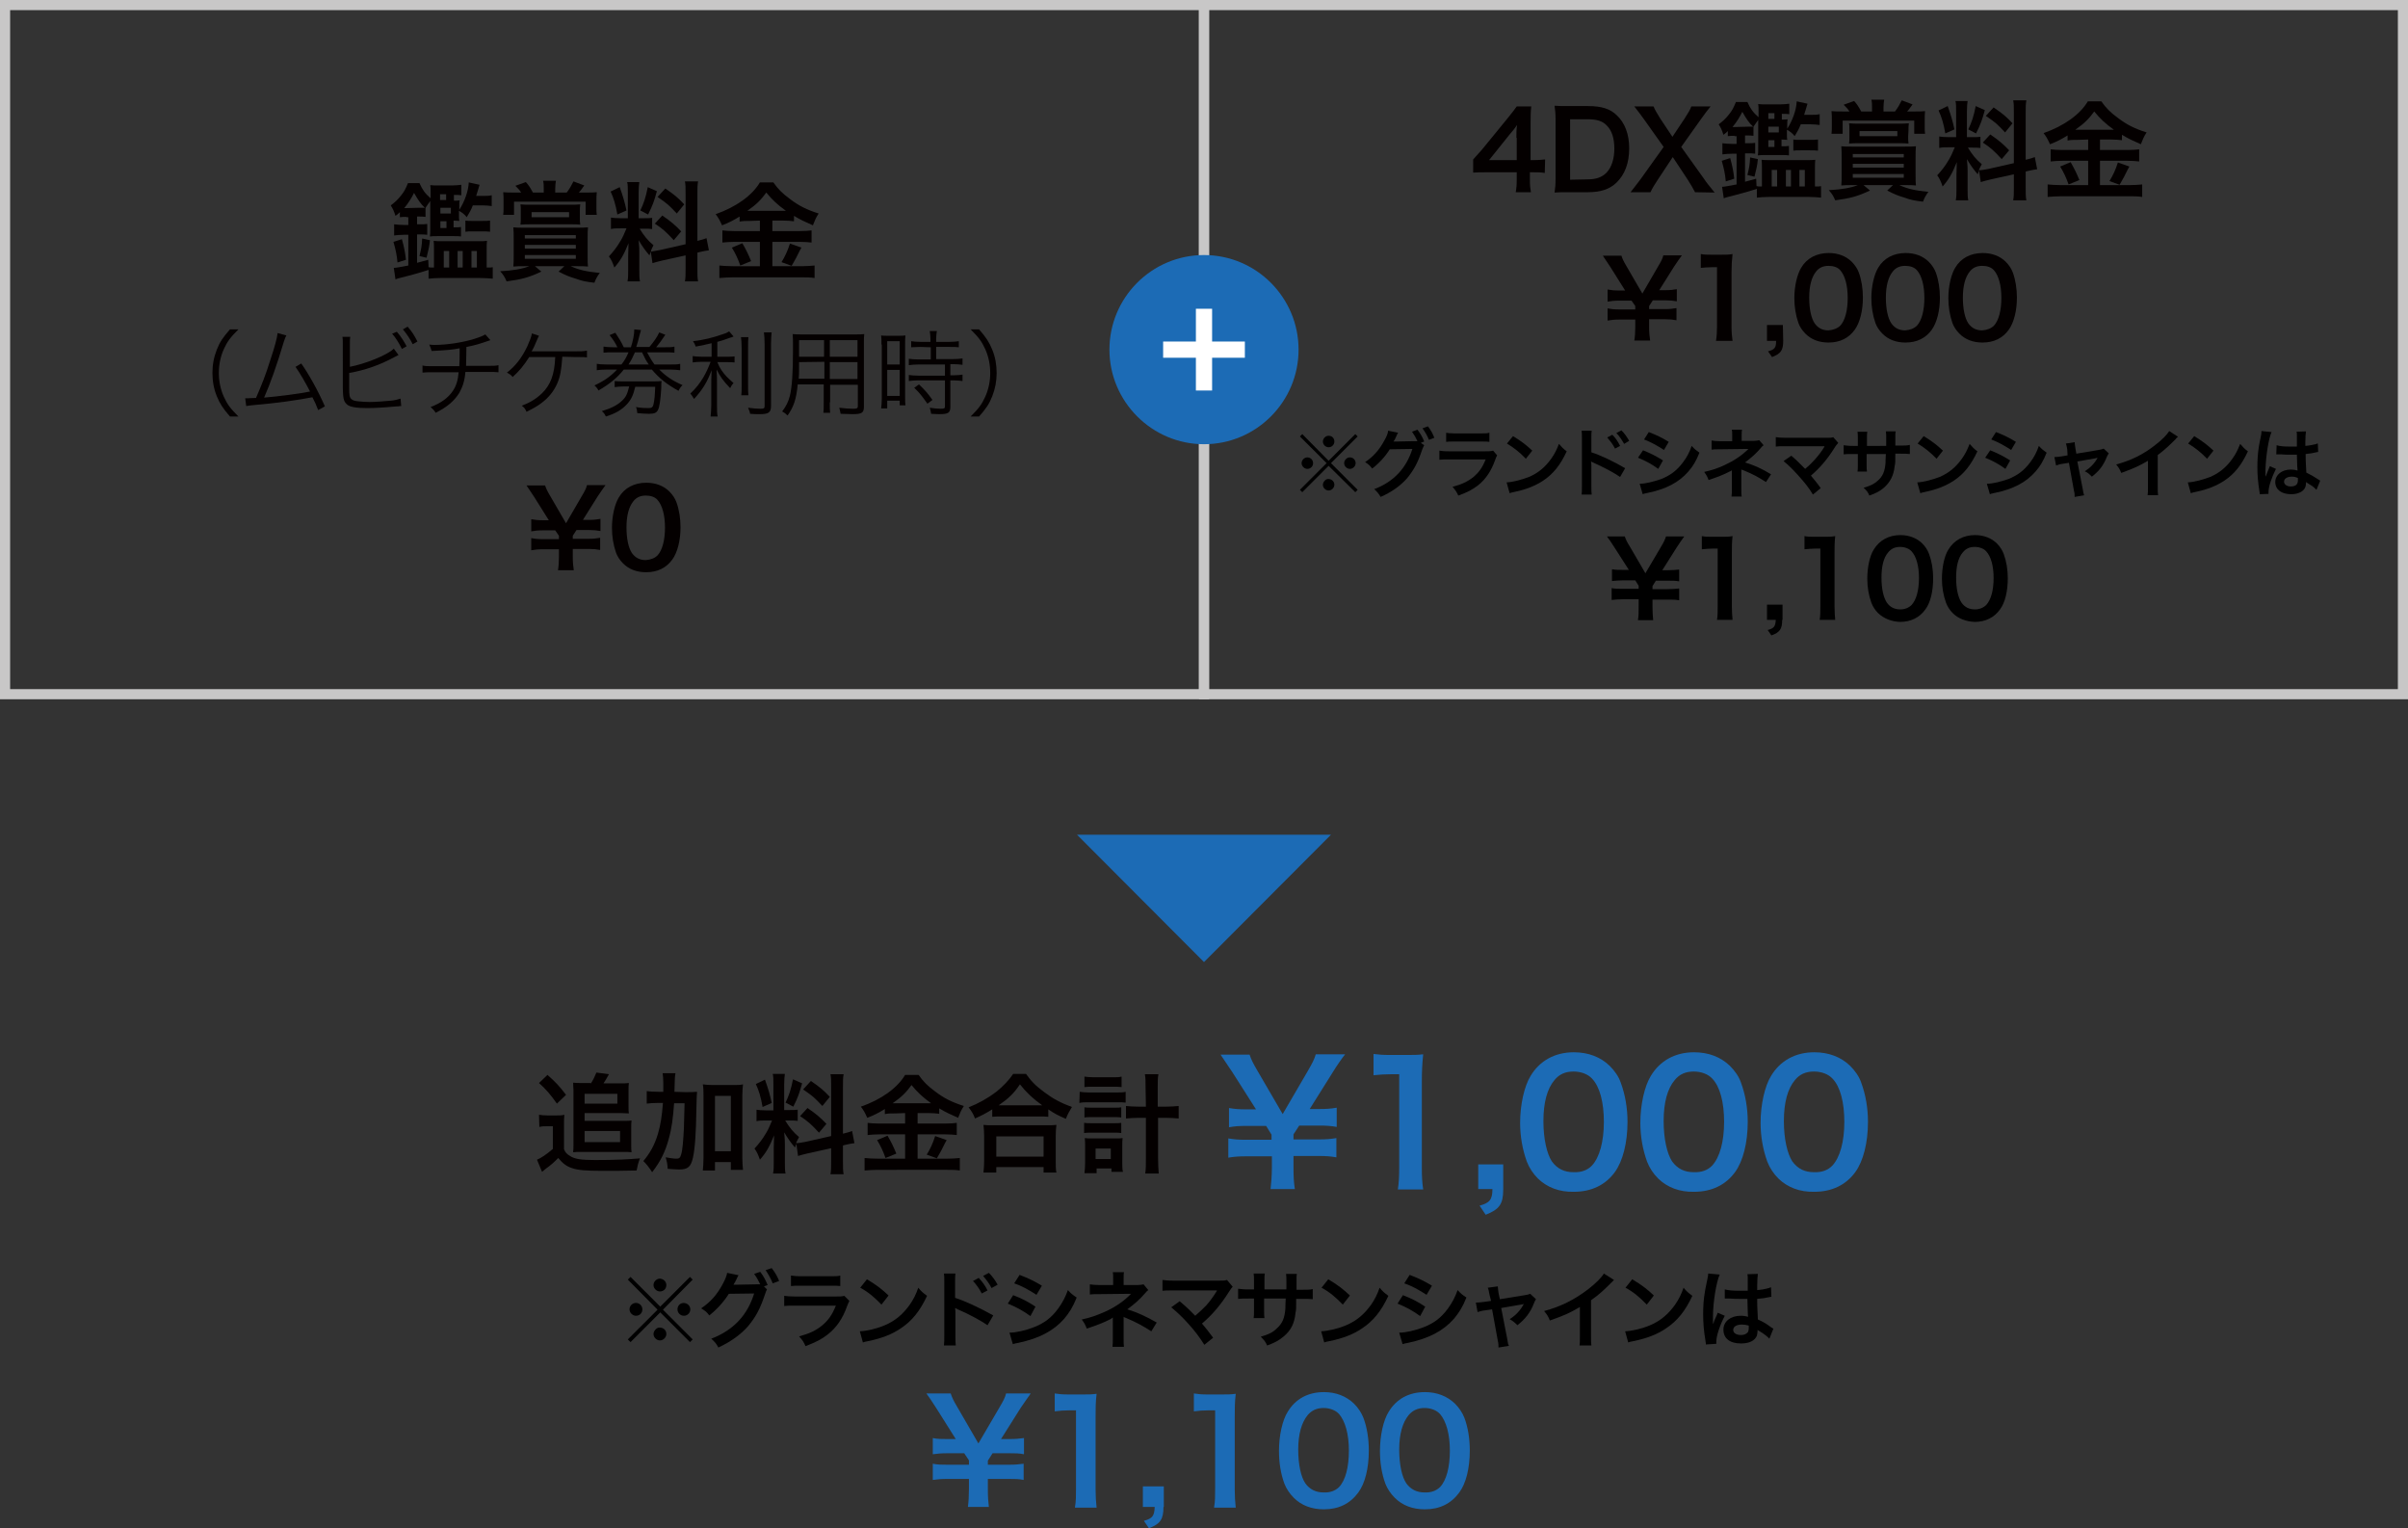 <?xml version="1.0" encoding="utf-8"?>
<!-- Generator: Adobe Illustrator 23.0.4, SVG Export Plug-In . SVG Version: 6.00 Build 0)  -->
<svg version="1.1" id="レイヤー_1" xmlns="http://www.w3.org/2000/svg" xmlns:xlink="http://www.w3.org/1999/xlink" x="0px"
	 y="0px" width="713px" height="452.4px" viewBox="0 0 713 452.4" style="enable-background:new 0 0 713 452.4;"
	 xml:space="preserve">
<rect x="0" y="0" width="713" height="452.4" fill="#333333" stroke="none"/>
<style type="text/css">
	.st0{fill:#C8C7C7;}
	.st1{fill:#040000;}
	.st2{enable-background:new    ;}
	.st3{fill:#1C6BB5;}
	.st4{fill:#FFFFFF;}
</style>
<g>
	<g>
		<path class="st0" d="M358,207H0V0h358V207z M3,204h352V3H3V204z"/>
		<g>
			<path class="st1" d="M120.4,64.2c-0.7,0-1.4,0-2,0.1v-1.5c-0.4,0.4-0.6,0.6-1.3,1.1c-0.5-1.6-0.8-2.1-1.4-3.1
				c1.1-0.8,2.2-1.8,3.1-3c0.9-1.1,1.3-1.9,2-3.6h3.4c0.9,2,1.6,3,3.3,4.5V57c0-1.1,0-1.5-0.1-2.2c0.7,0.1,1.3,0.1,2.5,0.1h3.9
				c1.1,0,2-0.1,2.8-0.2v3.1c-0.7-0.1-1.2-0.1-2.2-0.1v1.7c1.1,0,1.2,0,1.7-0.1c-0.1,0.5-0.1,0.8-0.1,1.7v1.1
				c1.5-2.3,2.7-5.5,2.8-8.1l3.2,0.7c-0.2,0.7-0.2,0.7-0.6,2c-0.1,0.4-0.2,0.5-0.4,1.3h1.9c1.2,0,1.9,0,2.7-0.2V61
				c-0.9-0.1-1.6-0.2-2.6-0.2h-3c-0.5,1.3-0.9,2-1.8,3.5c-0.7-0.9-1.4-1.4-2.3-1.9v1.2c0,0.9,0,1.3,0.1,1.8c-0.6,0-0.9-0.1-1.7-0.1
				v2c1.2,0,1.6,0,2.2-0.1V70c-0.6-0.1-1.1-0.1-2.2-0.1h-4.7c-1.1,0-1.6,0-2.3,0.1c0.1-0.7,0.1-1.2,0.1-2.3v-8.2
				c-0.6,0.9-0.9,1.2-1.4,2v2.7c-0.7-0.1-1.3-0.1-2-0.1h-0.5v2.3h0.4c1.3,0,2,0,2.6-0.1v3.2c-0.6-0.1-1.3-0.1-2.6-0.1h-0.4v8.4
				c1.3-0.4,1.7-0.4,3.3-0.9l0.1,2.2c0.4,0.1,0.8,0.1,1.3,0.1h0.3v-5.4c0-1.2,0-1.7-0.1-2.5c0.7,0.1,1.4,0.1,2.7,0.1h10.4
				c1.3,0,1.9,0,2.7-0.1c-0.1,0.7-0.1,1.4-0.1,2.5v5.4h0.5c0.5,0,0.9,0,1.3-0.1v3.4c-1.1-0.1-2.3-0.2-3.6-0.2h-11.9
				c-1.3,0-2.5,0.1-3.5,0.2v-2.6c-3.2,1-3.2,1-6.6,1.9c-1.9,0.5-2.5,0.6-3.2,0.9l-0.5-3.4c0.7,0,2.1-0.3,4.3-0.7v-9.1h-1.2
				c-1.1,0-2.2,0.1-3,0.2v-3.3c0.8,0.1,1.9,0.2,3,0.2h1.2v-2.3h-0.5V64.2z M117.7,77.7c-0.2-2.3-0.6-4-1.2-6.1l2.5-0.8
				c0.7,2.5,1,4.2,1.2,6.1L117.7,77.7z M124.3,61.5c0.7,0,1.1,0,1.5,0c-1.3-1.2-2-2.3-3.2-4.4c-0.8,1.6-1.6,2.9-2.9,4.5
				c0.3,0,0.4,0,0.7,0L124.3,61.5L124.3,61.5z M124.2,75.8c0.5-2.1,0.7-2.8,0.8-5.2l2.3,0.5c-0.2,2-0.4,2.7-1,5.2L124.2,75.8z
				 M132.1,59.2v-1.7h-1.8v1.7H132.1z M133.5,63.2v-1.7h-3.1v1.7H133.5z M130.4,65.5v2h1.8v-2H130.4z M131.4,79.2h1.6v-4.9h-1.6
				V79.2z M135.5,79.2h1.5v-4.9h-1.5V79.2z M137.8,65.3c0.6,0.1,1.1,0.1,2.1,0.1h2.6c1.3,0,1.9,0,2.6-0.1v3.3
				c-0.7-0.1-1.5-0.1-2.5-0.1H140c-1,0-1.7,0-2.2,0.1V65.3z M139.6,79.2h1.6v-4.9h-1.6V79.2z"/>
			<path class="st1" d="M155.4,78.8c-1.4,0-2.3,0-3.4,0.1c0.1-0.8,0.1-1.8,0.1-3.3v-5.1c0-1.3,0-2.2-0.1-3.2c1,0.1,1.6,0.1,3.6,0.1
				h14.9c1.8,0,2.6,0,3.6-0.1c-0.1,1-0.1,1.8-0.1,3.2v5.1c0,1.8,0,2.7,0.1,3.3c-1-0.1-1.9-0.1-3.1-0.1h-2c2.4,1.1,4.6,1.6,8.6,2
				c-0.7,0.9-1.2,1.8-1.6,2.9c-2.5-0.3-3.6-0.5-5.5-1.2c-2-0.6-3-1-5.1-2.1l1.7-1.6h-8.7l1.9,1.6c-3.6,1.7-5.8,2.3-10.3,2.9
				c-0.5-1.2-0.9-1.9-1.9-3c3.8-0.2,6.6-0.7,8.6-1.5C156.7,78.8,155.4,78.8,155.4,78.8z M161,55.8c0-0.9,0-1.6-0.2-2.3h3.8
				c-0.1,0.7-0.2,1.4-0.2,2.3V57h3.4c0.9-1.2,1.3-1.9,2-3.3l3.2,1.2c-0.8,1.2-1.1,1.5-1.6,2.1h2.2c1.3,0,2.4,0,3.1-0.1
				c-0.1,1-0.1,1.7-0.1,2.9v1.7c0,0.8,0,1.4,0.1,2.1h-3.3v-3.9h-21.2v3.9H149c0.1-0.8,0.1-1.4,0.1-2.2v-1.8c0-1.1,0-1.7-0.1-2.7
				c1,0.1,1.8,0.1,3.3,0.1h2c-0.5-0.8-0.8-1.1-1.7-2l3.1-1.1c0.9,1,1.2,1.5,2.1,3.1h3.2L161,55.8L161,55.8z M171.7,64.4
				c0,0.8,0,1.3,0.1,2.1c-0.9-0.1-1.4-0.1-2.9-0.1H157c-1.1,0-1.9,0-2.9,0.1c0.1-0.7,0.1-1.2,0.1-2v-2c0-1,0-1.5-0.1-2
				c1,0.1,1.8,0.1,3.1,0.1h11.5c1.2,0,2.2,0,3.1-0.1c-0.1,0.7-0.1,1.2-0.1,2L171.7,64.4L171.7,64.4z M155.4,70.6h15.1v-1h-15.1V70.6
				z M155.4,73.6h15.1v-1.1h-15.1V73.6z M155.4,76.6h15.1v-1.1h-15.1V76.6z M157.4,62.8v1.5h11.1v-1.5
				C168.5,62.8,157.4,62.8,157.4,62.8z"/>
			<path class="st1" d="M192.7,74.5c-0.2,0.4-0.2,0.6-0.4,1.1c-1.3-1.5-2.2-2.8-3.2-4.5c0.2,2.2,0.2,2.6,0.2,3.6V80
				c0,1.5,0,2.4,0.2,3.3h-3.7c0.2-1,0.2-2,0.2-3.4v-4.1c0-1.3,0.1-2.8,0.1-3.8c-1.4,3.5-2.5,5.3-4.2,7.2c-0.4-1.2-0.9-2.4-1.6-3.3
				c1.3-1.4,2.4-2.8,3.5-4.7c0.7-1.2,0.8-1.5,1.7-3.6h-1.7c-1.4,0-2.1,0-2.9,0.2v-3.4c0.7,0.1,1.4,0.2,2.9,0.2h2.1V57
				c0-1.4,0-2.4-0.2-3.1h3.6c-0.1,0.8-0.2,1.6-0.2,3.1v7.6h1.5c1.2,0,1.8,0,2.5-0.1v3.3c-0.8-0.1-1.4-0.1-2.5-0.1h-1.2
				c1.2,2,2.4,3.5,4.1,4.9C193.1,73.4,192.9,73.7,192.7,74.5c0.6-0.1,1.8-0.3,2.8-0.5l7.5-1.7V57.4c0-1.9,0-2.7-0.2-3.7h3.9
				c-0.2,1.1-0.2,1.9-0.2,3.7v13.9c1.3-0.3,1.9-0.5,2.7-0.8l0.7,3.6c-0.9,0.1-1.8,0.3-3.1,0.6l-0.3,0.1v4.7c0,1.8,0,2.8,0.2,3.8
				h-3.9c0.2-1.1,0.2-1.9,0.2-3.8v-3.9l-6.8,1.5c-1.4,0.3-2.3,0.6-3,0.8L192.7,74.5z M183.5,55.4c1,2.8,1.5,4.5,2,6.9l-2.7,1.2
				c-0.5-2.9-1.1-4.9-2-6.8L183.5,55.4z M194.5,56.6c-0.8,2.9-1.2,4.1-2.6,6.9l-2.3-1.2c1-2.1,1.6-3.8,2.2-6.9L194.5,56.6z
				 M196.1,63.8c2.5,1.7,3.9,2.9,5.6,4.7l-2.2,2.6c-2.2-2.4-3.3-3.4-5.6-4.9L196.1,63.8z M197,55.8c2.8,1.9,3.8,2.8,5.6,4.7
				l-2.2,2.7c-2.4-2.5-2.5-2.7-5.7-4.9L197,55.8z"/>
			<path class="st1" d="M222.1,65.4c-1.3,0-2.2,0-3.1,0.2v-1.5c-1.8,1.1-3.1,1.8-5.2,2.6c-0.8-1.7-1-2.1-1.9-3.3
				c6-2.1,10.8-5.5,13.1-9.4h4c1.3,1.9,2.7,3.3,4.9,4.9c2.6,2,5,3.2,8.5,4.3c-0.8,1.2-1.2,2.2-1.7,3.5c-2.5-1.1-3.6-1.6-5.6-2.8v1.6
				c-0.9-0.1-1.8-0.2-3.1-0.2h-3.3v3.1h8.1c1.7,0,2.7-0.1,3.5-0.2v3.6c-0.9-0.1-2-0.2-3.5-0.2h-8.1v7.2h8.7c1.6,0,2.7-0.1,3.8-0.2
				v3.7c-1.2-0.2-2.5-0.2-3.8-0.2H217c-1.5,0-2.6,0.1-4,0.2v-3.7c1.2,0.1,2.3,0.2,4,0.2h8v-7.2h-7.6c-1.4,0-2.5,0.1-3.5,0.2v-3.6
				c0.9,0.1,1.9,0.2,3.5,0.2h7.6v-3.1L222.1,65.4L222.1,65.4z M219.8,72c1.1,1.9,1.7,3.1,2.6,5.3l-3.2,1.3c-0.7-2-1.5-3.7-2.5-5.3
				L219.8,72z M222,62.4h9.9c0.3,0,0.3,0,0.8,0c-2.5-1.8-4.1-3.3-5.8-5.4c-1.6,2.2-2.9,3.5-5.6,5.4H222z M237.3,73.3
				c-0.4,0.7-0.4,0.7-1.6,3.1c-0.1,0.2-0.2,0.4-1.3,2.3l-3-1.1c1-1.6,1.8-3.3,2.5-5.5L237.3,73.3z"/>
			<path class="st1" d="M68.1,123.3c-2.1-2.4-3-3.8-3.9-6s-1.3-4.5-1.3-6.9s0.4-4.6,1.3-6.9c0.9-2.3,1.8-3.6,3.9-6h2.5
				c-2.4,2.4-3.3,3.6-4.3,5.8c-1,2.2-1.5,4.6-1.5,7.1s0.5,4.9,1.5,7.1s1.9,3.4,4.3,5.8H68.1z"/>
			<path class="st1" d="M84.8,99.3c-0.3,0.5-0.5,1.1-0.8,2c-2,6.7-3.9,12.1-5.8,16.4c3.7-0.3,10.3-1.1,13.6-1.8
				c-1.5-2.9-2.9-5.3-4.3-7.3l1.7-1c2.2,3.1,5,8.1,7,12.7l-2,1.1c-0.6-1.6-1-2.5-1.7-3.8c-4.7,0.9-10.3,1.7-17.2,2.3
				c-1.1,0.1-1.8,0.2-2.4,0.3l-0.3-2.3c0.6,0,0.6,0,0.8,0c0.2,0,1.7-0.1,2.4-0.1c1.7-3.9,2.9-6.9,4.2-11.1c1.4-4.2,2-6.5,2.2-8.1
				L84.8,99.3z"/>
			<path class="st1" d="M103.5,108.6c4.4-0.8,11.3-3.5,13.1-5.4l1.4,1.9c-0.4,0.2-0.6,0.3-1.2,0.6c-4.2,2.3-8.7,3.9-13.4,4.7v4.1
				v0.2c0,0.1,0,0.2,0,0.3c0,2,0.1,2.6,0.6,3.1c0.4,0.4,1,0.6,2.1,0.7c0.9,0.1,2.2,0.2,3.3,0.2c1.7,0,4.2-0.2,6.4-0.4
				c1.2-0.1,1.7-0.3,2.8-0.6l0.2,2.2c-0.4,0-0.5,0-0.9,0.1h-0.4l-1.3,0.1c-1.8,0.2-5.5,0.4-7.4,0.4c-3.3,0-5.2-0.3-6.1-1.1
				c-0.7-0.6-1-1.4-1.1-2.7c0-0.4-0.1-1-0.1-2.2V102c0-1.2,0-1.7-0.1-2.3h2.3c-0.1,0.7-0.1,1.1-0.1,2.4v6.5H103.5z M117.5,98.2
				c1.3,1.5,2,2.7,2.9,4.3l-1.4,0.8c-0.7-1.5-2-3.6-2.9-4.5L117.5,98.2z M120.7,96.7c1.3,1.5,2,2.6,2.9,4.4l-1.4,0.8
				c-0.6-1.3-1.8-3.1-2.9-4.4L120.7,96.7z"/>
			<path class="st1" d="M145.2,100.7c-0.3,0.1-0.3,0.1-0.9,0.3c-2,0.7-3.9,1.3-6.2,1.7c0,2.7-0.1,4.5-0.1,5.6h6.7c1.6,0,2,0,2.9-0.2
				v2.1c-1-0.1-1.5-0.1-2.9-0.1h-6.9c-0.2,2.6-0.8,4.4-1.8,6.2c-1.5,2.4-3.6,4.2-7,5.9c-0.5-0.8-0.8-1.1-1.5-1.7
				c3.1-1.2,5.2-2.7,6.6-4.8c1-1.5,1.5-3.1,1.7-5.5H128c-1.4,0-1.9,0-2.9,0.1v-2.1c0.9,0.2,1.3,0.2,2.9,0.2h8
				c0.1-1.2,0.1-2.8,0.1-5.3c-1.8,0.4-4.2,0.6-8.3,0.8c-0.2-0.7-0.3-1-0.7-1.9c0.8,0.1,1.2,0.1,1.6,0.1c3.6,0,8.2-0.7,11.8-1.8
				c1.6-0.5,2.3-0.8,3.2-1.3L145.2,100.7z"/>
			<path class="st1" d="M166.5,105.6c-0.3,4.1-0.6,5.8-1.5,7.9c-1,2.3-2.6,4.3-4.8,5.9c-1.2,0.9-2.3,1.5-4.3,2.5
				c-0.4-0.9-0.6-1.2-1.4-1.8c2.4-0.9,4.2-2,5.9-3.6c2.6-2.5,3.8-5.6,4-10.8h-7.7c-1.6,2.5-2.9,4.1-4.9,5.9
				c-0.5-0.6-0.8-0.8-1.7-1.3c2.6-2,4.4-4.4,6-7.7c0.8-1.8,1.2-2.8,1.4-3.9l2.1,0.7c-0.3,0.5-0.3,0.6-0.7,1.5
				c-0.6,1.5-1.1,2.5-1.5,3.1c0.4,0,0.4,0,13,0c1.8,0,2.3,0,3.4-0.2v2c-0.8-0.1-0.8-0.1-3.5-0.1L166.5,105.6L166.5,105.6z"/>
			<path class="st1" d="M181.7,104.3c-1.4,0-2.2,0-3,0.1v-1.8c0.8,0.1,1.5,0.2,3,0.2h1.1c-0.6-1.3-1.2-2.2-2.3-3.6l1.7-0.7
				c1,1.5,1.8,2.8,2.5,4.3h2.1c0.6-1.7,1-3.9,1-5c0-0.1,0-0.1,0-0.3l2,0.2c-0.1,0.3-0.2,0.8-0.4,1.4c-0.5,2-0.6,2.4-1,3.6h3.9
				c1.4-1.7,2.2-2.8,2.9-4.3l1.8,0.7c-1.2,1.8-1.8,2.6-2.7,3.7h2.3c1.6,0,2.3,0,3.1-0.2v1.8c-0.9-0.1-1.6-0.1-3.1-0.1h-5
				c1,1.8,1.3,2.4,2.2,3.6h4.5c1.6,0,2.3,0,3.1-0.2v1.9c-0.9-0.1-1.8-0.2-3.1-0.2h-3.1c2.1,2.1,4.1,3.4,6.9,4.6
				c-0.6,0.6-0.8,0.9-1.2,1.7c-3.4-1.9-5.6-3.6-7.9-6.3h-8.3c-1.9,2.4-4.2,4.3-7.5,6.2c-0.3-0.6-0.6-1-1.2-1.5
				c3-1.4,4.8-2.7,6.7-4.7h-3c-1.5,0-2.3,0.1-3,0.2v-1.9c0.7,0.1,1.5,0.2,3,0.2h4.3c0.9-1.1,1.5-2.2,2.1-3.6L181.7,104.3
				L181.7,104.3z M184.9,114.4c-1.3,0-2.2,0.1-2.9,0.2v-1.8c0.7,0.1,1.5,0.1,2.7,0.1h8.3c1.3,0,2.3,0,2.9-0.1
				c-0.1,0.5-0.1,0.6-0.1,2c-0.2,3.4-0.5,5.7-1,6.6c-0.4,0.8-1.1,1.1-2.6,1.1c-1,0-2.2-0.1-3.5-0.2c-0.1-0.8-0.1-1.2-0.4-1.8
				c1.7,0.3,2.8,0.3,3.8,0.3c0.9,0,1.2-0.3,1.4-1.1c0.3-1.4,0.4-2.5,0.5-5.2h-5.9c-0.6,2.5-1.2,3.8-2.5,5.2
				c-1.5,1.6-3.3,2.7-6.2,3.6c-0.4-0.8-0.6-1.1-1.2-1.6c2.7-0.8,4.5-1.7,5.9-3c1.2-1.1,1.6-1.9,2.2-4.3
				C186.3,114.4,184.9,114.4,184.9,114.4z M188,104.3c-0.6,1.4-1.1,2.4-1.9,3.6h6c-0.8-1.1-1.1-1.7-2-3.6H188z"/>
			<path class="st1" d="M210.7,101.6c-1.7,0.4-2.6,0.6-4.7,1c-0.2-0.6-0.4-1-0.8-1.6c3.4-0.4,5.7-1,8.9-2.1c1-0.3,1.3-0.5,1.8-0.8
				l1.3,1.5c-0.4,0.2-0.4,0.2-1.1,0.4c-1.3,0.5-2.3,0.8-3.7,1.2v4.4h2.7c1,0,1.7,0,2.4-0.1v1.8c-0.7-0.1-1.4-0.1-2.5-0.1h-2.6
				c0.5,1.2,0.7,1.6,1.3,2.5c0.9,1.3,1.8,2.2,3.5,3.7c-0.5,0.5-0.7,0.9-1,1.5c-2.1-2.2-2.9-3.3-4-5.5c0.1,1.6,0.1,3.5,0.1,4.7v5.8
				c0,1.7,0,2.6,0.2,3.4h-2.1c0.1-1,0.2-1.9,0.2-3.4v-5.5c0-1.6,0-2.4,0.1-4.8c-1.3,3.5-2.7,5.8-5.2,8.5c-0.4-0.7-0.7-1.1-1.1-1.6
				c1.7-1.6,2.7-2.9,3.8-4.7c0.9-1.5,1.7-3.3,2.2-4.7h-2.7c-1.1,0-1.9,0.1-2.6,0.2v-1.9c0.6,0.1,1.3,0.2,2.7,0.2h2.9L210.7,101.6
				L210.7,101.6z M221.6,99.8c-0.1,0.9-0.1,1.6-0.1,3.2v10.8c0,1.9,0,2.5,0.1,3.2h-2.1c0.1-0.8,0.1-1.4,0.1-3.2V103
				c0-1.6-0.1-2.3-0.2-3.2H221.6z M228.5,98.2c-0.1,0.9-0.2,2-0.2,3.5v18.4c0,2-0.7,2.5-3.3,2.5c-0.8,0-2,0-2.9-0.1
				c-0.1-0.7-0.3-1.1-0.6-1.8c1.5,0.2,2.7,0.3,3.6,0.3c1.1,0,1.3-0.1,1.3-0.8v-18.3c0-1.6-0.1-2.6-0.2-3.5h2.3V98.2z"/>
			<path class="st1" d="M245.7,119.1c0,1.5,0,2.4,0.1,3.1h-2c0.1-0.7,0.1-1.6,0.1-3.1v-5.3h-7.7c-0.4,4.2-1.1,6.5-3,9.2
				c-0.6-0.6-0.9-0.8-1.6-1.2c1.2-1.6,1.8-2.8,2.3-4.7c0.6-2.6,0.9-6.7,0.9-13.6c0-2.8,0-3.4-0.1-4.6c0.8,0.1,1.7,0.1,3.1,0.1h15.1
				c1.4,0,2.2,0,3-0.1c-0.1,0.8-0.1,1.5-0.1,2.7v18.8c0,1.8-0.6,2.2-3.4,2.2c-0.9,0-2.3-0.1-3.5-0.1c-0.1-0.6-0.2-1.1-0.4-1.8
				c1.6,0.2,3,0.3,4,0.3c1.2,0,1.5-0.1,1.5-0.8v-6.3h-8.2v5.2H245.7z M236.6,107.2c0,0.8,0,1.5,0,1.8c0,1.7,0,1.8-0.1,3.1h7.6v-5
				L236.6,107.2L236.6,107.2z M244,100.7h-7.4v3.3v1.6h7.4V100.7z M253.9,105.6v-4.9h-8.2v4.9H253.9z M245.7,112.2h8.2v-5h-8.2
				V112.2z"/>
			<path class="st1" d="M261,102c0-1.2,0-2-0.1-2.7c0.6,0.1,0.6,0.1,2.6,0.1h2.1c1.4,0,1.9,0,2.5-0.1c-0.1,0.7-0.1,1.1-0.1,2.7v15.3
				c0,1.3,0,2.1,0.1,2.7h-1.7v-1.4h-3.7v2.3h-1.8c0.1-0.8,0.2-1.8,0.2-3V102H261z M262.7,107.9h3.7V101h-3.7V107.9z M262.7,117.2
				h3.7v-7.7h-3.7V117.2z M272.5,102.7c-1,0-2,0.1-2.7,0.1V101c0.7,0.1,1.5,0.2,2.7,0.2h3v-0.9c0-0.9-0.1-1.5-0.2-2.3h2.1
				c-0.1,0.7-0.2,1.3-0.2,2.3v0.9h4c1.1,0,1.9-0.1,2.7-0.2v1.8c-0.7-0.1-1.6-0.1-2.7-0.1h-4v3.6h5c1.2,0,2.1-0.1,2.8-0.2v1.9
				c-0.8-0.1-1.6-0.2-2.7-0.2h-0.9v3.3h0.9c1.2,0,2-0.1,2.7-0.2v1.9c-0.8-0.1-1.6-0.2-2.7-0.2h-0.9v7.8c0,1.8-0.6,2.2-3.2,2.2
				c-0.4,0-0.9,0-2.5-0.1c-0.1-0.7-0.2-1.2-0.4-1.8c1.1,0.2,2.4,0.3,3.2,0.3c1.1,0,1.3-0.1,1.3-0.7v-7.7h-7.9c-1,0-2,0.1-2.8,0.2
				V111c0.7,0.1,1.5,0.2,2.8,0.2h7.9v-3.3h-7.9c-1.1,0-2,0.1-2.8,0.2v-1.9c0.7,0.1,1.6,0.2,2.8,0.2h3.7v-3.6L272.5,102.7
				L272.5,102.7z M274.6,119.5c-1.5-2.1-2.2-3.1-3.9-4.7l1.4-1c1.7,1.6,2.6,2.6,4,4.6L274.6,119.5z"/>
			<path class="st1" d="M287.4,123.3c2.4-2.4,3.3-3.6,4.3-5.8c1-2.2,1.5-4.6,1.5-7.1s-0.5-4.9-1.5-7.1s-1.9-3.4-4.3-5.8h2.5
				c2.1,2.4,3,3.8,3.9,6s1.3,4.5,1.3,6.9s-0.4,4.6-1.3,6.9s-1.8,3.6-3.9,6H287.4z"/>
		</g>
		<g>
			<path class="st1" d="M165.2,168.9c0.2-1.2,0.3-2.5,0.3-4.1v-2.2h-4.8c-1.4,0-2.3,0.1-3.4,0.3v-3.6c1.1,0.2,1.9,0.3,3.4,0.3h4.8
				v-1l-1.1-1.6h-3.7c-1.5,0-2.3,0.1-3.4,0.3v-3.6c1.1,0.2,1.9,0.3,3.4,0.3h1.8l-4.4-7c-0.9-1.4-1.8-2.7-2.2-3.3h5.5
				c0.3,0.9,0.6,1.6,1.5,3.1l4.7,8.1l4.7-8.1c0.9-1.5,1.3-2.3,1.5-3.2h5.5c-0.4,0.5-1.7,2.4-2.3,3.3l-4.4,7h1.8
				c1.4,0,2.3-0.1,3.4-0.3v3.6c-1.1-0.2-2-0.3-3.4-0.3h-3.7l-1.1,1.7v0.9h4.7c1.4,0,2.2-0.1,3.4-0.3v3.6c-1.1-0.2-2-0.3-3.4-0.3
				h-4.7v2.2c0,1.8,0.1,2.8,0.3,4.1h-4.7V168.9z"/>
			<path class="st1" d="M184.5,166.8c-1-1-1.7-2.1-2.1-3.2c-0.8-2.3-1.2-4.8-1.2-7.4c0-3.4,0.8-6.9,2-8.9c1.7-2.9,4.6-4.4,8.2-4.4
				c2.7,0,5.1,0.9,6.8,2.6c1,1,1.7,2.1,2.1,3.2c0.8,2.2,1.2,4.8,1.2,7.4c0,3.9-0.9,7.4-2.4,9.5c-1.8,2.5-4.4,3.8-7.8,3.8
				C188.5,169.4,186.2,168.5,184.5,166.8z M194.7,164.4c1.4-1.5,2.2-4.5,2.2-8.2s-0.8-6.6-2.2-8.2c-0.8-0.9-2-1.3-3.5-1.3
				s-2.7,0.5-3.6,1.6c-1.4,1.7-2.1,4.3-2.1,7.8c0,3.4,0.6,6.1,1.6,7.6c1,1.4,2.3,2.1,4.1,2.1C192.7,165.7,193.9,165.2,194.7,164.4z"
				/>
		</g>
	</g>
	<g>
		<path class="st0" d="M713,207H355V0h358V207z M358,204h352V3H358V204z"/>
		<g>
			<path class="st1" d="M457.4,51.2c-1.2-0.2-1.9-0.2-3.2-0.2H453v2.3c0,1.6,0.1,2.5,0.3,3.6h-4.5c0.2-1.1,0.3-2.1,0.3-3.7V51h-8.9
				c-1.9,0-2.9,0-4,0.1v-3.9c1.1-1.2,1.4-1.6,2.6-2.9l7.6-9.3c1.4-1.7,1.9-2.4,2.7-3.5h4.3c-0.2,1.9-0.2,3-0.2,5.4v10.5h1.1
				c1.3,0,2-0.1,3.2-0.2L457.4,51.2L457.4,51.2z M449,40.8c0-1.5,0-2.5,0.2-3.8c-0.6,0.9-1,1.4-2.2,2.8l-6.1,7.6h8.2v-6.6H449z"/>
			<path class="st1" d="M460.6,35.5c0-1.8-0.1-2.8-0.3-4.2c1.3,0.1,2,0.1,4.1,0.1h5.8c4,0,6.6,0.8,8.6,2.8c2.3,2.2,3.6,5.5,3.6,9.7
				c0,4.4-1.3,7.8-3.8,10.2c-2,1.9-4.6,2.8-8.4,2.8h-5.8c-2,0-2.8,0-4.1,0.1c0.2-1.3,0.3-2.3,0.3-4.2L460.6,35.5L460.6,35.5z
				 M470,53.1c2.6,0,4.3-0.6,5.7-2c1.5-1.6,2.3-4.1,2.3-7.1s-0.7-5.3-2.2-6.8c-1.3-1.4-3-1.9-5.8-1.9h-5.1v17.9L470,53.1L470,53.1z"
				/>
			<path class="st1" d="M501.9,56.9c-0.6-1.2-1.3-2.3-2.1-3.6l-4.5-6.8l-4.5,6.8c-0.8,1.2-1.6,2.5-2.1,3.6h-5.9c1.9-2.4,2.3-3,3-3.9
				l6.8-9.5l-5.9-8.3c-0.9-1.2-1.8-2.5-2.8-3.7h5.7c0.4,1,1.2,2.3,2,3.6l3.6,5.4l3.6-5.4c1.2-1.9,1.6-2.5,2-3.6h5.7
				c-0.9,1.1-1.8,2.3-2.8,3.7l-5.9,8.3l6.8,9.5c0.7,1.1,1.5,2,3.1,4L501.9,56.9L501.9,56.9z"/>
			<path class="st1" d="M513.6,40.2c-0.7,0-1.4,0-2,0.1v-1.5c-0.4,0.4-0.6,0.6-1.3,1.1c-0.5-1.6-0.8-2.1-1.4-3.1
				c1.1-0.8,2.2-1.8,3.1-3c0.9-1.1,1.3-1.9,2-3.6h3.4c0.9,2,1.6,3,3.3,4.5V33c0-1.1,0-1.5-0.1-2.2c0.7,0.1,1.3,0.1,2.5,0.1h3.9
				c1.1,0,2-0.1,2.8-0.2v3.1c-0.7-0.1-1.2-0.1-2.2-0.1v1.7c1.1,0,1.2,0,1.7-0.1c-0.1,0.5-0.1,0.8-0.1,1.7v1.1
				c1.5-2.3,2.7-5.5,2.8-8.1l3.2,0.7c-0.2,0.7-0.2,0.7-0.6,2c-0.1,0.4-0.2,0.5-0.4,1.3h1.9c1.2,0,1.9,0,2.7-0.2V37
				c-0.9-0.1-1.6-0.2-2.6-0.2h-3c-0.5,1.3-0.9,2-1.8,3.5c-0.7-0.9-1.4-1.4-2.3-1.9v1.2c0,0.9,0,1.3,0.1,1.8c-0.6,0-0.9-0.1-1.7-0.1
				v2c1.2,0,1.6,0,2.2-0.1V46c-0.6-0.1-1.1-0.1-2.2-0.1h-4.7c-1.1,0-1.6,0-2.3,0.1c0.1-0.7,0.1-1.2,0.1-2.3v-8.2
				c-0.6,0.9-0.9,1.2-1.4,2v2.7c-0.7-0.1-1.3-0.1-2-0.1h-0.5v2.3h0.4c1.3,0,2,0,2.6-0.1v3.2c-0.6-0.1-1.3-0.1-2.6-0.1h-0.4v8.4
				c1.3-0.4,1.7-0.4,3.3-0.9l0.1,2.2c0.4,0.1,0.8,0.1,1.3,0.1h0.3v-5.4c0-1.2,0-1.7-0.1-2.5c0.7,0.1,1.4,0.1,2.7,0.1h10.5
				c1.3,0,1.9,0,2.7-0.1c-0.1,0.7-0.1,1.4-0.1,2.5v5.4h0.5c0.5,0,0.9,0,1.3-0.1v3.4c-1.1-0.1-2.3-0.2-3.6-0.2h-11.9
				c-1.3,0-2.5,0.1-3.5,0.2v-2.6c-3.2,1-3.2,1-6.6,1.9c-1.9,0.5-2.5,0.6-3.2,0.9l-0.5-3.4c0.7,0,2.1-0.3,4.3-0.7v-9.1H513
				c-1.1,0-2.2,0.1-3,0.2v-3.3c0.8,0.1,1.9,0.2,3,0.2h1.2v-2.3h-0.6V40.2z M511,53.7c-0.2-2.3-0.6-4-1.2-6.1l2.5-0.8
				c0.7,2.5,1,4.2,1.2,6.1L511,53.7z M517.6,37.5c0.7,0,1.1,0,1.5,0c-1.3-1.2-2-2.3-3.2-4.4c-0.8,1.6-1.6,2.9-2.9,4.5
				c0.3,0,0.4,0,0.7,0L517.6,37.5L517.6,37.5z M517.4,51.8c0.5-2.1,0.7-2.8,0.8-5.2l2.3,0.5c-0.2,2-0.4,2.7-1,5.2L517.4,51.8z
				 M525.4,35.2v-1.7h-1.8v1.7H525.4z M526.7,39.2v-1.7h-3.1v1.7H526.7z M523.6,41.5v2h1.8v-2H523.6z M524.6,55.2h1.6v-4.9h-1.6
				V55.2z M528.8,55.2h1.5v-4.9h-1.5V55.2z M531,41.3c0.6,0.1,1.1,0.1,2.1,0.1h2.6c1.3,0,1.9,0,2.6-0.1v3.3
				c-0.7-0.1-1.5-0.1-2.5-0.1h-2.6c-1,0-1.7,0-2.2,0.1L531,41.3L531,41.3z M532.8,55.2h1.6v-4.9h-1.6V55.2z"/>
			<path class="st1" d="M548.6,54.8c-1.4,0-2.3,0-3.4,0.1c0.1-0.8,0.1-1.8,0.1-3.3v-5.1c0-1.3,0-2.2-0.1-3.2c1,0.1,1.6,0.1,3.6,0.1
				h14.9c1.8,0,2.6,0,3.6-0.1c-0.1,1-0.1,1.8-0.1,3.2v5.1c0,1.8,0,2.7,0.1,3.3c-1-0.1-1.9-0.1-3.1-0.1h-1.8c2.4,1.1,4.6,1.6,8.6,2
				c-0.7,0.9-1.2,1.8-1.6,2.9c-2.5-0.3-3.6-0.5-5.5-1.2c-2-0.6-3-1-5.1-2.1l1.7-1.6h-8.7l1.9,1.6c-3.6,1.7-5.8,2.3-10.3,2.9
				c-0.5-1.2-0.9-1.9-1.9-3c3.8-0.2,6.6-0.7,8.6-1.5C550.1,54.8,548.6,54.8,548.6,54.8z M554.3,31.8c0-0.9,0-1.6-0.2-2.3h3.8
				c-0.1,0.7-0.2,1.4-0.2,2.3V33h3.4c0.9-1.2,1.3-1.9,2-3.3l3.2,1.2c-0.8,1.2-1.1,1.5-1.6,2.1h2.2c1.3,0,2.4,0,3.1-0.1
				c-0.1,1-0.1,1.7-0.1,2.9v1.7c0,0.8,0,1.4,0.1,2.1h-3.2v-3.9h-21.2v3.9h-3.3c0.1-0.8,0.1-1.4,0.1-2.2v-1.8c0-1.1,0-1.7-0.1-2.7
				c1,0.1,1.8,0.1,3.3,0.1h2c-0.5-0.8-0.8-1.1-1.7-2l3.1-1.1c0.9,1,1.2,1.5,2.1,3.1h3.2L554.3,31.8L554.3,31.8z M565,40.4
				c0,0.8,0,1.3,0.1,2.1c-0.9-0.1-1.4-0.1-2.9-0.1h-11.8c-1.1,0-1.9,0-2.9,0.1c0.1-0.7,0.1-1.2,0.1-2v-2c0-1,0-1.5-0.1-2
				c1,0.1,1.8,0.1,3.1,0.1h11.5c1.2,0,2.2,0,3.1-0.1c-0.1,0.7-0.1,1.2-0.1,2L565,40.4L565,40.4z M548.6,46.6h15.1v-1h-15.1V46.6z
				 M548.6,49.6h15.1v-1.1h-15.1V49.6z M548.6,52.6h15.1v-1.1h-15.1V52.6z M550.6,38.8v1.5h11.2v-1.5
				C561.8,38.8,550.6,38.8,550.6,38.8z"/>
			<path class="st1" d="M586,50.5c-0.2,0.4-0.2,0.6-0.4,1.1c-1.3-1.5-2.2-2.8-3.2-4.5c0.2,2.2,0.2,2.6,0.2,3.6V56
				c0,1.5,0,2.4,0.2,3.3h-3.7c0.2-1,0.2-2,0.2-3.4v-4.1c0-1.3,0.1-2.8,0.1-3.8c-1.4,3.5-2.5,5.3-4.2,7.2c-0.4-1.2-0.9-2.4-1.6-3.3
				c1.3-1.4,2.4-2.8,3.5-4.7c0.7-1.2,0.8-1.5,1.7-3.6h-1.7c-1.4,0-2.1,0-2.9,0.2v-3.4c0.7,0.1,1.4,0.2,2.9,0.2h2.1V33
				c0-1.4,0-2.4-0.2-3.1h3.6c-0.1,0.8-0.2,1.6-0.2,3.1v7.6h1.5c1.2,0,1.8,0,2.5-0.1v3.3c-0.8-0.1-1.4-0.1-2.5-0.1h-1.2
				c1.2,2,2.4,3.5,4.1,4.9c-0.4,0.8-0.6,1.1-0.9,1.8c0.7,0,1.9-0.2,2.9-0.4l7.5-1.7V33.4c0-1.9,0-2.7-0.2-3.7h3.9
				c-0.2,1.1-0.2,1.9-0.2,3.7v13.9c1.3-0.3,1.9-0.5,2.7-0.8l0.7,3.6c-0.9,0.1-1.8,0.3-3.1,0.6l-0.3,0.1v4.7c0,1.8,0,2.8,0.2,3.8
				h-3.9c0.2-1.1,0.2-1.9,0.2-3.8v-3.9l-6.8,1.5c-1.4,0.3-2.3,0.6-3,0.8L586,50.5z M576.7,31.4c1,2.8,1.5,4.5,2,6.9l-2.7,1.2
				c-0.5-2.9-1.1-4.9-2-6.8L576.7,31.4z M587.7,32.6c-0.8,2.9-1.2,4.1-2.6,6.9l-2.3-1.2c1-2.1,1.6-3.8,2.2-6.9L587.7,32.6z
				 M589.3,39.8c2.5,1.7,3.9,2.9,5.6,4.7l-2.2,2.6c-2.2-2.4-3.3-3.4-5.6-4.9L589.3,39.8z M590.3,31.8c2.8,1.9,3.8,2.8,5.6,4.7
				l-2.2,2.7c-2.4-2.5-2.5-2.7-5.7-4.9L590.3,31.8z"/>
			<path class="st1" d="M615.3,41.4c-1.3,0-2.2,0-3.1,0.2v-1.5c-1.8,1.1-3.1,1.8-5.2,2.6c-0.8-1.7-1-2.1-1.9-3.3
				c6-2.1,10.8-5.5,13.1-9.4h4c1.3,1.9,2.7,3.3,4.9,4.9c2.6,2,5,3.2,8.5,4.3c-0.8,1.2-1.2,2.2-1.7,3.5c-2.5-1.1-3.6-1.6-5.6-2.8v1.6
				c-0.9-0.1-1.8-0.2-3.1-0.2h-3.4v3.1h8.1c1.7,0,2.7-0.1,3.5-0.2v3.6c-0.9-0.1-2-0.2-3.5-0.2h-8.1v7.2h8.7c1.6,0,2.7-0.1,3.8-0.2
				v3.7c-1.2-0.2-2.5-0.2-3.8-0.2h-20.2c-1.5,0-2.6,0.1-4,0.2v-3.7c1.2,0.1,2.3,0.2,4,0.2h8v-7.2h-7.6c-1.4,0-2.5,0.1-3.5,0.2v-3.6
				c0.9,0.1,1.9,0.2,3.5,0.2h7.6v-3.1L615.3,41.4L615.3,41.4z M613.1,48c1.1,1.9,1.7,3.1,2.6,5.3l-3.2,1.3c-0.7-2-1.5-3.7-2.5-5.3
				L613.1,48z M615.2,38.4h9.9c0.3,0,0.3,0,0.8,0c-2.5-1.8-4.1-3.3-5.8-5.4c-1.6,2.2-2.9,3.5-5.6,5.4H615.2z M630.5,49.3
				c-0.4,0.7-0.4,0.7-1.6,3.1c-0.1,0.2-0.2,0.4-1.3,2.3l-3-1.1c1-1.6,1.8-3.3,2.5-5.5L630.5,49.3z"/>
		</g>
		<g>
			<path class="st1" d="M483.9,100.9c0.2-1.2,0.3-2.5,0.3-4.1v-2.2h-4.8c-1.4,0-2.3,0.1-3.4,0.3v-3.6c1.1,0.2,1.9,0.3,3.4,0.3h4.8
				v-1l-1.1-1.6h-3.7c-1.5,0-2.3,0.1-3.4,0.3v-3.6c1.1,0.2,1.9,0.3,3.4,0.3h1.8l-4.4-7c-0.9-1.4-1.8-2.7-2.2-3.3h5.5
				c0.3,0.9,0.6,1.6,1.5,3.1l4.7,8.1l4.7-8.1c0.9-1.5,1.3-2.3,1.5-3.2h5.5c-0.4,0.5-1.7,2.4-2.3,3.3l-4.4,7h1.8
				c1.4,0,2.3-0.1,3.4-0.3v3.6c-1.1-0.2-2-0.3-3.4-0.3h-3.7l-1.1,1.7v0.9h4.7c1.4,0,2.2-0.1,3.4-0.3v3.6c-1.1-0.2-2-0.3-3.4-0.3
				h-4.7v2.2c0,1.8,0.1,2.8,0.3,4.1h-4.7V100.9z"/>
			<path class="st1" d="M508.1,100.9c0.2-1.2,0.3-2.5,0.3-4.2V79.1h-1.5c-1.2,0-2.1,0.1-3.3,0.2v-4.1c1,0.2,1.7,0.2,3.2,0.2h2.9
				c1.6,0,2.1,0,3.3-0.2c-0.2,1.9-0.3,3.4-0.3,5.3v16.2c0,1.7,0.1,2.8,0.3,4.2L508.1,100.9L508.1,100.9z"/>
			<path class="st1" d="M528,100.9c0,2.8-0.7,3.8-3.3,4.8l-1.2-1.7c2-0.5,2.4-1.1,2.4-3.1h-2.7v-4.7h4.7L528,100.9L528,100.9z"/>
			<path class="st1" d="M534.6,98.8c-1-1-1.7-2.1-2.1-3.2c-0.8-2.3-1.2-4.8-1.2-7.4c0-3.4,0.8-6.9,2-8.9c1.7-2.9,4.6-4.4,8.2-4.4
				c2.7,0,5.1,0.9,6.8,2.6c1,1,1.7,2.1,2.1,3.2c0.8,2.2,1.2,4.8,1.2,7.4c0,3.9-0.9,7.4-2.4,9.5c-1.8,2.5-4.4,3.8-7.8,3.8
				C538.6,101.4,536.3,100.5,534.6,98.8z M544.9,96.4c1.4-1.5,2.2-4.5,2.2-8.2s-0.8-6.6-2.2-8.2c-0.8-0.9-2-1.3-3.5-1.3
				s-2.7,0.5-3.6,1.6c-1.4,1.7-2.1,4.3-2.1,7.8c0,3.4,0.6,6.1,1.6,7.6c1,1.4,2.3,2.1,4.1,2.1C542.8,97.7,544.1,97.2,544.9,96.4z"/>
			<path class="st1" d="M557.4,98.8c-1-1-1.7-2.1-2.1-3.2c-0.8-2.3-1.2-4.8-1.2-7.4c0-3.4,0.8-6.9,2-8.9c1.7-2.9,4.6-4.4,8.2-4.4
				c2.7,0,5.1,0.9,6.8,2.6c1,1,1.7,2.1,2.1,3.2c0.8,2.2,1.2,4.8,1.2,7.4c0,3.9-0.9,7.4-2.4,9.5c-1.8,2.5-4.4,3.8-7.8,3.8
				C561.4,101.4,559.1,100.5,557.4,98.8z M567.6,96.4c1.4-1.5,2.2-4.5,2.2-8.2s-0.8-6.6-2.2-8.2c-0.8-0.9-2-1.3-3.5-1.3
				s-2.7,0.5-3.6,1.6c-1.4,1.7-2.1,4.3-2.1,7.8c0,3.4,0.6,6.1,1.6,7.6c1,1.4,2.3,2.1,4.1,2.1C565.6,97.7,566.8,97.2,567.6,96.4z"/>
			<path class="st1" d="M580.2,98.8c-1-1-1.7-2.1-2.1-3.2c-0.8-2.3-1.2-4.8-1.2-7.4c0-3.4,0.8-6.9,2-8.9c1.7-2.9,4.6-4.4,8.2-4.4
				c2.7,0,5.1,0.9,6.8,2.6c1,1,1.7,2.1,2.1,3.2c0.8,2.2,1.2,4.8,1.2,7.4c0,3.9-0.9,7.4-2.4,9.5c-1.8,2.5-4.4,3.8-7.8,3.8
				C584.2,101.4,581.9,100.5,580.2,98.8z M590.4,96.4c1.4-1.5,2.2-4.5,2.2-8.2s-0.8-6.6-2.2-8.2c-0.8-0.9-2-1.3-3.5-1.3
				s-2.7,0.5-3.6,1.6c-1.4,1.7-2.1,4.3-2.1,7.8c0,3.4,0.6,6.1,1.6,7.6c1,1.4,2.3,2.1,4.1,2.1C588.4,97.7,589.6,97.2,590.4,96.4z"/>
		</g>
		<g class="st2">
			<path d="M401.3,128.5l0.7,0.7l-7.9,7.9l7.9,7.9l-0.7,0.7l-7.9-7.8l-7.8,7.8l-0.7-0.7l7.9-7.9l-7.9-7.9l0.7-0.7l7.8,7.9
				L401.3,128.5z M388.8,137.1c0,1-0.8,1.7-1.7,1.7c-0.9,0-1.7-0.8-1.7-1.7c0-0.9,0.8-1.7,1.7-1.7
				C388,135.4,388.8,136.1,388.8,137.1z M395.1,143.5c0,0.9-0.8,1.7-1.7,1.7c-0.9,0-1.7-0.8-1.7-1.7c0-0.8,0.8-1.7,1.5-1.7
				c0,0,0,0,0.1,0c0,0,0,0,0,0c0,0,0,0,0,0C394.4,141.8,395.1,142.6,395.1,143.5z M395.1,130.7c0,1-0.8,1.7-1.7,1.7
				c-0.9,0-1.7-0.8-1.7-1.7c0-0.9,0.8-1.7,1.7-1.7C394.4,129,395.1,129.7,395.1,130.7z M401.4,137.1c0,0.9-0.8,1.7-1.7,1.7
				c-0.9,0-1.7-0.8-1.7-1.7s0.8-1.7,1.7-1.7C400.7,135.4,401.4,136.2,401.4,137.1z"/>
			<path d="M421.7,131.8c-0.2,0.3-0.3,0.6-0.6,1.3c-1.3,3.9-2.4,5.9-4.4,8.4c-2,2.3-4.7,4.2-7.9,5.6c-0.6-1-1-1.5-1.9-2.3
				c5.8-2.2,9.5-6.2,11.3-11.9l-6.7,0.1c-1.2,2-3.3,4.3-5.2,5.7c-0.7-0.9-1-1.2-2.1-1.9c2.4-1.6,4.2-3.6,5.7-6.4
				c0.7-1.2,1.1-2.2,1.1-2.9l3,0.6c-0.2,0.2-0.2,0.2-0.4,0.7c-0.2,0.4-0.4,0.8-0.6,1.3c-0.1,0.2-0.1,0.2-0.2,0.3l-0.2,0.3
				c0.3,0,0.6,0,1.1,0l4.8-0.1c0.6,0,1,0,1.2,0c-0.5-1.1-0.9-1.8-1.6-2.8l1.6-0.6c0.9,1.2,1.4,2,2,3.5l-1,0.4L421.7,131.8z
				 M423.1,130.2c-0.5-1.3-1.2-2.4-1.9-3.4l1.6-0.6c0.9,1.2,1.4,2.1,1.9,3.4L423.1,130.2z"/>
			<path d="M443.3,134.8c-0.2,0.4-0.4,0.7-0.6,1.4c-1.2,3.3-2.8,5.7-5.1,7.5c-1.6,1.2-3,2-5.8,3c-0.5-1.1-0.8-1.5-1.7-2.6
				c2.7-0.7,4.4-1.5,6.2-2.9c1.6-1.4,2.6-2.7,3.6-5.2H429c-1.5,0-2,0-2.8,0.1v-2.7c0.8,0.1,1.3,0.2,2.9,0.2h10.5
				c1.4,0,1.8,0,2.5-0.2L443.3,134.8z M428.1,128.1c0.7,0.1,1.2,0.2,2.6,0.2h7.7c1.4,0,1.9,0,2.6-0.2v2.7c-0.7-0.1-1.1-0.1-2.5-0.1
				h-7.8c-1.4,0-1.9,0-2.5,0.1V128.1z"/>
			<path d="M446.1,142.8c1.9-0.1,4.5-0.8,6.6-1.6c2.8-1.2,4.8-2.9,6.6-5.4c1-1.4,1.6-2.6,2.3-4.4c0.9,1,1.2,1.4,2.3,2.2
				c-1.9,4.1-4,6.7-7,8.7c-2.3,1.5-5,2.6-8.4,3.3c-0.9,0.2-1,0.2-1.5,0.4L446.1,142.8z M448,129.1c2.6,1.6,4,2.7,5.7,4.3l-1.9,2.4
				c-1.8-1.9-3.6-3.3-5.6-4.5L448,129.1z"/>
			<path d="M468.3,146.5c0.1-0.6,0.1-1.2,0.1-2.5v-14.2c0-1.3,0-1.7-0.1-2.3h3c-0.1,0.6-0.1,1-0.1,2.3v4.1c2.6,0.8,6.6,2.7,10,4.7
				l-1.5,2.6c-1.5-1.1-4.7-2.8-7.8-4.2c-0.5-0.2-0.6-0.3-0.8-0.4c0.1,0.6,0.1,1,0.1,1.5v5.8c0,1.2,0,1.8,0.1,2.5H468.3z
				 M477.4,128.7c1,1,1.6,1.9,2.3,3.3l-1.5,0.8c-0.7-1.4-1.4-2.2-2.3-3.3L477.4,128.7z M480.9,131.4c-0.7-1.2-1.4-2.3-2.3-3.2
				l1.5-0.8c1,1,1.6,1.9,2.3,3.1L480.9,131.4z"/>
			<path d="M486.5,133.3c2.3,0.9,4,1.8,5.9,3l-1.4,2.5c-1.8-1.3-3.7-2.4-6-3.3L486.5,133.3z M485.5,143.2c1.7,0,4.1-0.6,6.4-1.4
				c2.7-1.1,4.6-2.5,6.4-4.9c1.2-1.6,1.9-2.9,2.6-4.9c0.9,1,1.2,1.2,2.3,2c-1,2.5-1.9,4-3.3,5.6c-2.8,3.2-6.6,5.2-12,6.3
				c-0.8,0.2-1.1,0.2-1.5,0.4L485.5,143.2z M488.2,127.9c2.3,0.9,4,1.7,5.9,2.9l-1.4,2.4c-2-1.3-4-2.4-5.9-3.1L488.2,127.9z"/>
			<path d="M512.7,146.9c0.1-0.6,0.1-1.2,0.1-2v-4.6c0-0.2,0-0.5,0-1.1c-0.2,0.2-0.4,0.3-0.7,0.4c-1.7,0.9-3.5,1.6-6.2,2.5
				c-0.4-1.1-0.6-1.4-1.3-2.4c2.2-0.5,3.9-1,6.2-2.1c2.6-1.2,5-2.8,6.9-4.7c-0.2,0-0.2,0-0.5,0c-0.1,0-0.1,0-8.1,0.1
				c-1.3,0-1.5,0-2.3,0.1v-2.7c0.6,0.1,1.4,0.2,2.4,0.2h3.7v-1.8c0-0.8,0-1.1-0.1-1.6h3c-0.1,0.4-0.1,0.8-0.1,1.5v1.8h3.7
				c0.7,0,1.1-0.1,1.5-0.2l1.3,1.5c-0.4,0.3-0.4,0.3-1,1c-1.2,1.4-2.4,2.5-4.5,4.1c2.7,0.8,5.1,1.9,7.7,3.5l-1.5,2.3
				c-2.3-1.5-4-2.4-6.7-3.5c-0.3-0.1-0.3-0.1-0.6-0.2c0,0.3,0,0.9,0,1.1v4.9c0,1,0,1.3,0.1,2H512.7z"/>
			<path d="M530.4,134.9c1.2,1,1.8,1.6,2.7,2.5c1.2,1.2,1.2,1.2,1.4,1.4c1.2-1,2.1-1.9,2.9-2.8c1-1.1,2.2-2.7,2.7-3.6
				c0.1-0.1,0.1-0.1,0.1-0.2c0-0.1,0-0.1,0-0.1c-0.2,0-0.6,0-1,0h-8.1c-0.8,0-1.4,0-2.5,0c-1.8,0-2,0-2.8,0.1v-2.8
				c0.9,0.1,1.4,0.2,2.9,0.2l12.3,0c1,0,1.3,0,1.8-0.2l1.5,1.7c-0.3,0.4-0.5,0.5-1,1.3c-2.1,3.4-4.4,6.1-7.1,8.4
				c0.9,1.1,1.8,2.1,2.9,3.7l-2.3,1.9c-1.2-2-2.4-3.5-4.3-5.6c-1.7-1.9-2.8-3-4.4-4.3L530.4,134.9z"/>
			<path d="M558.5,131.9l0-1v-0.7c0-1.5,0-1.9-0.1-2.5h2.9c-0.1,0.5-0.1,0.6-0.1,1.5c0,1.4,0,1.4,0,2.7h1.4c1.6,0,2,0,2.9-0.2v2.7
				c-0.8-0.1-1.4-0.1-2.8-0.1h-1.5c0,2.7,0,2.8-0.2,3.7c-0.3,2.8-1.3,4.7-3.2,6.4c-1.2,1-2.3,1.6-4.3,2.3c-0.4-1-0.7-1.4-1.7-2.3
				c2.1-0.6,3.2-1.2,4.2-2.1c1.5-1.3,2.1-2.8,2.3-5.3c0-0.5,0-1,0.1-2.6h-5.7v3.3c0,0.9,0,1.3,0.1,1.9H550c0.1-0.5,0.1-1.1,0.1-1.9
				v-3.3h-1.4c-1.5,0-2.1,0-2.8,0.1v-2.7c0.9,0.1,1.3,0.2,2.9,0.2h1.3v-2.2c0-0.9,0-1.4-0.1-2h2.9c-0.1,0.7-0.1,0.8-0.1,1.9v2.3
				H558.5z"/>
			<path d="M567.7,142.8c1.9-0.1,4.5-0.8,6.6-1.6c2.8-1.2,4.8-2.9,6.6-5.4c1-1.4,1.6-2.6,2.3-4.4c0.9,1,1.2,1.4,2.3,2.2
				c-1.9,4.1-4,6.7-7,8.7c-2.3,1.5-5,2.6-8.4,3.3c-0.9,0.2-1,0.2-1.5,0.4L567.7,142.8z M569.6,129.1c2.6,1.6,4,2.7,5.7,4.3l-1.9,2.4
				c-1.8-1.9-3.6-3.3-5.6-4.5L569.6,129.1z"/>
			<path d="M589.3,133.3c2.3,0.9,4,1.8,5.9,3l-1.4,2.5c-1.8-1.3-3.7-2.4-6-3.3L589.3,133.3z M588.3,143.2c1.7,0,4.1-0.6,6.4-1.4
				c2.7-1.1,4.6-2.5,6.4-4.9c1.2-1.6,1.9-2.9,2.6-4.9c0.9,1,1.2,1.2,2.3,2c-1,2.5-1.9,4-3.3,5.6c-2.8,3.2-6.6,5.2-12,6.3
				c-0.8,0.2-1.1,0.2-1.5,0.4L588.3,143.2z M591,127.9c2.3,0.9,4,1.7,5.9,2.9l-1.4,2.4c-2-1.3-4-2.4-5.9-3.1L591,127.9z"/>
			<path d="M612.1,133c-0.2-1-0.2-1.2-0.4-1.7l2.6-0.4c0,0.4,0.1,0.9,0.2,1.7l0.3,1.7l6.6-1.1c0.6-0.1,1-0.2,1.5-0.4l1.5,1.4
				c-0.2,0.3-0.3,0.5-0.6,1.1c-1,2.5-2.2,4.1-4.4,5.8c-0.8-0.8-1.1-1.1-2.1-1.6c1.6-1,2.9-2.3,3.8-4c-0.3,0.1-0.3,0.1-0.8,0.2
				l-5.2,0.9l1.6,8.2c0.2,1.2,0.2,1.2,0.4,1.8l-2.8,0.5c0-0.6,0-1.1-0.2-1.8l-1.5-8.3l-1.9,0.3c-0.8,0.1-1.3,0.3-1.9,0.5l-0.5-2.5
				c0.7,0,1.3-0.1,2.1-0.2l1.8-0.3L612.1,133z"/>
			<path d="M644.9,129.3c-0.4,0.3-0.5,0.4-0.8,0.8c-1.7,1.7-3.3,3.2-5.2,4.6v9.4c0,1.2,0,1.9,0.1,2.5h-3.1c0.1-0.6,0.1-1.1,0.1-2.4
				v-7.8c-2.6,1.5-3.8,2.1-7.9,3.6c-0.5-1.2-0.7-1.5-1.5-2.5c4.4-1.2,8.1-3,11.6-5.8c2-1.5,3.5-3.1,4.1-4.1L644.9,129.3z"/>
			<path d="M647.8,142.8c1.9-0.1,4.5-0.8,6.6-1.6c2.8-1.2,4.8-2.9,6.6-5.4c1-1.4,1.6-2.6,2.3-4.4c0.9,1,1.2,1.4,2.3,2.2
				c-1.9,4.1-4,6.7-7,8.7c-2.3,1.5-5,2.6-8.4,3.3c-0.9,0.2-1,0.2-1.5,0.4L647.8,142.8z M649.7,129.1c2.6,1.6,4,2.7,5.7,4.3l-1.9,2.4
				c-1.8-1.9-3.6-3.3-5.6-4.5L649.7,129.1z"/>
			<path d="M669.1,146.3c0-0.2,0-0.4-0.1-0.9c-0.4-2.6-0.6-4.7-0.6-7c0-2,0.1-3.9,0.4-5.9c0.1-0.7,0.1-0.7,0.6-3.2
				c0.2-0.8,0.2-1.4,0.2-1.6c0,0,0,0,0-0.1l3,0.3c-0.9,1.9-1.7,7.3-1.8,11.1c0,0.8,0,0.8,0,1.2c0,0.2,0,0.2,0,0.4c0,0.2,0,0.2,0,0.5
				h0c0.1-0.2,0.1-0.2,0.3-0.6c0-0.2,0.2-0.4,0.3-0.8c0.2-0.5,0.2-0.5,0.4-1c0-0.1,0.1-0.1,0.3-0.7l1.8,0.8
				c-1.3,2.6-2.2,5.3-2.2,6.8c0,0.2,0,0.2,0,0.6L669.1,146.3z M674.1,131.8c1,0.3,2.2,0.4,4,0.4c0.8,0,1.3,0,2,0c0-1.3,0-2.4,0-3.3
				c0-0.5,0-0.8-0.1-1.1l2.8-0.1c-0.1,0.6-0.2,1.7-0.2,3.3c0,0.2,0,0.6,0,1c1.2-0.1,2.1-0.3,3-0.5c0.1,0,0.1,0,0.5-0.2l0.2,0
				l0.1,2.5c-0.2,0-0.2,0-0.6,0.1c-0.8,0.2-1.9,0.4-3.1,0.5c0,0.2,0,0.2,0,0.5c0,1.2,0,1.3,0.2,5c1.6,0.8,2.1,1.1,3.5,2
				c0.3,0.2,0.4,0.3,0.6,0.4l-1.1,2.7c-0.4-0.4-1-1-1.7-1.4c-0.8-0.5-1.3-0.8-1.4-0.9c0,0.1,0,0.2,0,0.3c0,0.5-0.1,0.9-0.2,1.2
				c-0.5,1.3-2.1,2.1-4.2,2.1c-2.9,0-4.7-1.4-4.7-3.6c0-2.1,1.9-3.7,4.6-3.7c0.8,0,1.4,0.1,2,0.3c-0.1-0.6-0.1-1.6-0.2-4.7
				c-0.9,0-1.4,0-2,0c-0.8,0-1.7,0-2.7-0.1c-0.3,0-0.6,0-0.7,0c-0.2,0-0.3,0-0.4,0c-0.1,0-0.2,0-0.2,0c0,0-0.1,0-0.1,0L674.1,131.8z
				 M678.6,141.1c-1.4,0-2.3,0.6-2.3,1.5c0,0.8,0.8,1.4,2,1.4c0.8,0,1.5-0.2,1.8-0.7c0.2-0.3,0.3-0.6,0.3-1.2c0-0.2,0-0.6,0-0.6
				C679.7,141.2,679.3,141.1,678.6,141.1z"/>
			<path d="M485,183.5c0.2-1.2,0.2-2.4,0.2-4v-2.1h-4.7c-1.4,0-2.2,0.1-3.3,0.2v-3.5c1.1,0.2,1.8,0.2,3.3,0.2h4.7v-0.9l-1-1.6h-3.6
				c-1.4,0-2.2,0.1-3.3,0.2v-3.5c1,0.2,1.8,0.2,3.3,0.2h1.7L478,162c-0.9-1.4-1.7-2.6-2.2-3.2h5.3c0.3,0.9,0.6,1.6,1.5,3l4.6,7.9
				l4.6-7.8c0.9-1.5,1.2-2.2,1.5-3.1h5.4c-0.4,0.5-1.6,2.3-2.2,3.2l-4.3,6.8h1.7c1.4,0,2.2-0.1,3.3-0.2v3.5
				c-1.1-0.2-1.9-0.2-3.3-0.2h-3.6l-1,1.6v0.9h4.6c1.4,0,2.2-0.1,3.3-0.2v3.5c-1.1-0.2-1.9-0.2-3.3-0.2h-4.6v2.1
				c0,1.8,0.1,2.7,0.2,4H485z"/>
			<path d="M508.4,183.5c0.2-1.2,0.2-2.4,0.2-4v-17.1h-1.5c-1.1,0-2,0.1-3.2,0.2v-3.9c1,0.2,1.6,0.2,3.1,0.2h2.8c1.6,0,2,0,3.2-0.2
				c-0.2,1.8-0.2,3.3-0.2,5.1v15.7c0,1.6,0.1,2.8,0.2,4H508.4z"/>
			<path d="M527.7,183.5c0,2.7-0.7,3.7-3.2,4.6l-1.1-1.6c1.9-0.5,2.3-1.1,2.4-3h-2.6V179h4.6V183.5z"/>
			<path d="M538.8,183.5c0.2-1.2,0.2-2.4,0.2-4v-17.1h-1.5c-1.1,0-2,0.1-3.2,0.2v-3.9c1,0.2,1.6,0.2,3.1,0.2h2.8c1.6,0,2,0,3.2-0.2
				c-0.2,1.8-0.2,3.3-0.2,5.1v15.7c0,1.6,0.1,2.8,0.2,4H538.8z"/>
			<path d="M556.1,181.5c-0.9-0.9-1.6-2-2-3.1c-0.8-2.2-1.2-4.6-1.2-7.1c0-3.3,0.7-6.7,1.9-8.6c1.7-2.8,4.5-4.3,7.9-4.3
				c2.6,0,4.9,0.9,6.5,2.5c0.9,0.9,1.6,2,2,3.1c0.8,2.2,1.2,4.6,1.2,7.2c0,3.8-0.8,7.2-2.3,9.2c-1.7,2.4-4.3,3.7-7.5,3.7
				C560,184,557.8,183.1,556.1,181.5z M566,179.1c1.4-1.5,2.2-4.3,2.2-8c0-3.6-0.8-6.4-2.2-7.9c-0.7-0.8-2-1.3-3.4-1.3
				c-1.5,0-2.6,0.5-3.5,1.6c-1.4,1.6-2,4.2-2,7.5c0,3.3,0.6,5.9,1.6,7.4c1,1.4,2.3,2,4,2C564,180.4,565.2,179.9,566,179.1z"/>
			<path d="M578.2,181.5c-0.9-0.9-1.6-2-2-3.1c-0.8-2.2-1.2-4.6-1.2-7.1c0-3.3,0.7-6.7,1.9-8.6c1.7-2.8,4.5-4.3,7.9-4.3
				c2.6,0,4.9,0.9,6.5,2.5c0.9,0.9,1.6,2,2,3.1c0.8,2.2,1.2,4.6,1.2,7.2c0,3.8-0.8,7.2-2.3,9.2c-1.7,2.4-4.3,3.7-7.5,3.7
				C582.1,184,579.8,183.1,578.2,181.5z M588.1,179.1c1.4-1.5,2.2-4.3,2.2-8c0-3.6-0.8-6.4-2.2-7.9c-0.7-0.8-2-1.3-3.4-1.3
				c-1.5,0-2.6,0.5-3.5,1.6c-1.4,1.6-2,4.2-2,7.5c0,3.3,0.6,5.9,1.6,7.4c1,1.4,2.3,2,4,2C586.1,180.4,587.3,179.9,588.1,179.1z"/>
		</g>
	</g>
</g>
<polygon class="st3" points="394.1,247.1 356.5,284.8 318.9,247.1 "/>
<g>
	<path class="st1" d="M159.6,330c0.8,0.1,1.3,0.2,2.6,0.2h2.5c1,0,1.7,0,2.4-0.2c-0.1,1-0.1,1.8-0.1,3.5v6.7c0.4,1,0.9,1.5,1.8,2
		c1.3,0.9,3.3,1.2,7.4,1.2c6.2,0,10-0.2,13.3-0.5c-0.6,1.5-0.7,2.2-1,3.6c-3.6,0.1-6.7,0.1-10.3,0.1c-4.7,0-7.1-0.2-8.8-0.8
		c-1.6-0.5-2.8-1.4-4.1-3c-1.3,1.3-2.3,2.2-3.6,3.1c-0.5,0.4-1,0.8-1.2,1l-1.5-3.6c1.1-0.4,3-1.7,4.7-3.2v-6.7h-1.8
		c-0.9,0-1.4,0-2.2,0.2L159.6,330L159.6,330z M162.1,318.2c2.5,2.2,3.5,3.3,5.5,5.9l-2.7,2.6c-2-2.8-3.1-4.1-5.3-6.1L162.1,318.2z
		 M174.9,320.8c0.7-1,1.2-2.1,1.7-3.3l3.7,0.5c-0.6,1.1-1,1.8-1.6,2.7h5.2c1,0,1.7,0,2.3-0.1c-0.1,0.7-0.1,1.4-0.1,2.2v4.4
		c0,1.1,0,1.8,0.1,2.4c-0.8,0-1.3-0.1-2.3-0.1h-10.8v2.3h11.7c1.2,0,1.6,0,2.2-0.1c-0.1,0.7-0.1,1.3-0.1,2.4v4.8
		c0,0.8,0,1.5,0.1,2.2c-0.7-0.1-1.3-0.1-2.2-0.1H172c-0.9,0-1.6,0-2.3,0.1c0.1-0.7,0.1-1.4,0.1-2.2v-16.2c0-0.7-0.1-1.4-0.1-2.2
		c0.8,0.1,1.6,0.1,2.5,0.1h2.7V320.8z M173.1,326.7h9.7v-2.9h-9.7V326.7z M173.1,338.1h10.5v-3.3h-10.5V338.1z"/>
	<path class="st1" d="M202.8,323.3c1.7,0,2.6,0,3.6-0.1c-0.1,1.1-0.1,1.2-0.2,5.2c-0.1,6.7-0.4,11.5-1,14.2
		c-0.6,2.8-1.5,3.6-4.1,3.6c-0.8,0-2-0.1-3.4-0.2c-0.1-1.6-0.2-2-0.6-3.4c1.2,0.2,2.4,0.4,3.1,0.4c0.9,0,1.2-0.2,1.5-1.3
		c0.4-1.2,0.6-4,0.8-7.6c0.1-2.8,0.1-2.8,0.2-7.5h-3.1c-0.3,4.3-0.7,7.4-1.6,10.6c-1,3.7-2.4,6.6-4.9,9.8c-0.9-1.4-1.6-2.3-2.6-3.3
		c2-2.4,3.3-4.7,4.3-8c0.8-2.7,1.2-5.3,1.5-9.2h-1.6c-1.4,0-2.3,0.1-3.2,0.2V323c0.9,0.1,1.9,0.2,3.5,0.2h1.4c0-0.9,0-1,0-2.7
		c0-1.3-0.1-2-0.2-2.8h3.8c-0.1,0.7-0.2,1.1-0.2,2.1c0,0.6,0,0.6-0.1,3.4L202.8,323.3L202.8,323.3z M211.7,346.5h-3.6
		c0.1-1,0.2-2.2,0.2-3.7v-18.4c0-1.5,0-2.3-0.2-3.4c0.9,0.1,1.7,0.2,2.9,0.2h6.1c1.3,0,2,0,2.9-0.2c-0.1,1.1-0.2,1.9-0.2,3.4v18.3
		c0,1.5,0.1,2.5,0.2,3.6h-3.6V344h-4.7L211.7,346.5L211.7,346.5z M211.7,340.8h4.7v-16.4h-4.7V340.8z"/>
	<path class="st1" d="M235.8,338.6c-0.2,0.4-0.2,0.6-0.4,1.1c-1.3-1.5-2.2-2.8-3.2-4.5c0.2,2.2,0.2,2.6,0.2,3.6v5.3
		c0,1.5,0,2.4,0.2,3.3h-3.7c0.2-1,0.2-2,0.2-3.4v-4.1c0-1.3,0.1-2.8,0.1-3.8c-1.4,3.5-2.5,5.3-4.2,7.2c-0.4-1.2-0.9-2.4-1.6-3.3
		c1.3-1.4,2.4-2.8,3.5-4.7c0.7-1.2,0.8-1.5,1.7-3.6h-1.7c-1.4,0-2.1,0-2.9,0.2v-3.4c0.7,0.1,1.4,0.2,2.9,0.2h2.1V321
		c0-1.4,0-2.4-0.2-3.1h3.6c-0.1,0.8-0.2,1.6-0.2,3.1v7.6h1.5c1.2,0,1.8,0,2.5-0.1v3.3c-0.8-0.1-1.4-0.1-2.5-0.1h-1.2
		c1.2,2,2.4,3.5,4.1,4.9c-0.4,0.8-0.6,1.1-0.9,1.8c0.7,0,1.9-0.2,2.9-0.4l7.5-1.7v-14.6c0-1.9,0-2.7-0.2-3.7h3.9
		c-0.2,1.1-0.2,1.9-0.2,3.7v13.9c1.3-0.3,1.9-0.5,2.7-0.8l0.7,3.6c-0.9,0.1-1.8,0.3-3.1,0.6l-0.3,0.1v4.7c0,1.8,0,2.8,0.2,3.8h-3.9
		c0.2-1.1,0.2-1.9,0.2-3.8v-3.9l-6.8,1.5c-1.4,0.3-2.3,0.6-3,0.8L235.8,338.6z M226.5,319.6c1,2.8,1.5,4.5,2,6.9l-2.7,1.2
		c-0.5-2.9-1.1-4.9-2-6.8L226.5,319.6z M237.5,320.7c-0.8,2.9-1.2,4.1-2.6,6.9l-2.3-1.2c1-2.1,1.6-3.8,2.2-6.9L237.5,320.7z
		 M239.1,328c2.5,1.7,3.9,2.9,5.6,4.7l-2.2,2.6c-2.2-2.4-3.3-3.4-5.6-4.9L239.1,328z M240.1,320c2.8,1.9,3.8,2.8,5.6,4.7l-2.2,2.7
		c-2.4-2.5-2.5-2.7-5.7-4.9L240.1,320z"/>
	<path class="st1" d="M265.1,329.6c-1.3,0-2.2,0-3.1,0.2v-1.5c-1.8,1.1-3.1,1.8-5.2,2.6c-0.8-1.7-1-2.1-1.9-3.3
		c6-2.1,10.8-5.5,13.1-9.4h4c1.3,1.9,2.7,3.3,4.9,4.9c2.6,2,5,3.2,8.5,4.3c-0.8,1.2-1.2,2.2-1.7,3.5c-2.5-1.1-3.6-1.6-5.6-2.8v1.6
		c-0.9-0.1-1.8-0.2-3.1-0.2h-3.3v3.1h8.1c1.7,0,2.7-0.1,3.5-0.2v3.6c-0.9-0.1-2-0.2-3.5-0.2h-8.1v7.2h8.7c1.6,0,2.7-0.1,3.8-0.2v3.7
		c-1.2-0.2-2.5-0.2-3.8-0.2H260c-1.5,0-2.6,0.1-4,0.2v-3.7c1.2,0.1,2.3,0.2,4,0.2h8v-7.2h-7.6c-1.4,0-2.5,0.1-3.5,0.2v-3.6
		c0.9,0.1,1.9,0.2,3.5,0.2h7.6v-3.1L265.1,329.6L265.1,329.6z M262.8,336.2c1.1,1.9,1.7,3.1,2.6,5.3l-3.2,1.3
		c-0.7-2-1.5-3.7-2.5-5.3L262.8,336.2z M265,326.6h9.9c0.3,0,0.3,0,0.8,0c-2.5-1.8-4.1-3.3-5.8-5.4c-1.6,2.2-2.9,3.5-5.6,5.4H265z
		 M280.3,337.5c-0.4,0.7-0.4,0.7-1.6,3.1c-0.1,0.2-0.2,0.4-1.3,2.3l-3-1.1c1-1.6,1.8-3.3,2.5-5.5L280.3,337.5z"/>
	<path class="st1" d="M293.8,328.4c-2.1,1.3-2.9,1.7-5.1,2.7c-0.5-1.3-0.9-2-1.9-3.3c3-1.2,5.7-2.7,8.2-4.6c2.2-1.8,3.7-3.4,5-5.3
		h3.8c1.4,2,2.8,3.5,5.4,5.4c2.5,1.9,4.9,3.2,8.2,4.4c-0.8,1.3-1.2,2-1.8,3.5c-2.3-1-3.3-1.5-5.2-2.8v2.2c-0.8-0.1-1.6-0.1-2.9-0.1
		h-10.9c-1,0-1.9,0-2.8,0.1L293.8,328.4L293.8,328.4z M291.2,347.1c0.1-1,0.2-2,0.2-3.4v-7.5c0-1.3-0.1-2.2-0.2-3.2
		c0.7,0.1,1.5,0.1,2.8,0.1h16c1.3,0,2,0,2.8-0.1c-0.1,0.9-0.2,1.8-0.2,3.2v7.5c0,1.5,0,2.4,0.2,3.4H309v-1.6h-14v1.6H291.2z
		 M295,342.4h14v-6h-14V342.4z M307.5,327.2c0.4,0,0.5,0,1.1,0c-2.8-2-4.6-3.7-6.6-6.2c-1.9,2.8-3.3,4.1-6.3,6.2c0.4,0,0.5,0,0.9,0
		H307.5z"/>
	<path class="st1" d="M319.7,323.2c0.8,0.1,1.5,0.2,2.7,0.2h8.2c1.2,0,2,0,2.7-0.2v3.2c-0.7-0.1-1.4-0.1-2.7-0.1h-8.3
		c-1.1,0-1.8,0-2.7,0.2L319.7,323.2L319.7,323.2z M321.1,318.7c0.8,0.1,1.4,0.2,2.8,0.2h5.5c1.3,0,1.9,0,2.7-0.2v3.1
		c-0.9-0.1-1.5-0.1-2.7-0.1h-5.5c-1.2,0-2,0-2.8,0.1V318.7z M324.5,347.3h-3.4c0.1-0.9,0.2-1.8,0.2-3.1v-4.8c0-1,0-1.6-0.1-2.5
		c0.6,0.1,1.1,0.1,2.2,0.1h6.9c1,0,1.5,0,2.1-0.1c-0.1,0.7-0.1,1.3-0.1,2.5v4.7c0,1.2,0,2,0.2,2.8h-3.4v-1h-4.4v1.4H324.5z
		 M321.1,327.8c0.7,0.1,1.1,0.1,2.1,0.1h6.8c1.1,0,1.4,0,2-0.1v3c-0.7-0.1-1-0.1-2-0.1h-6.8c-1.1,0-1.4,0-2.1,0.1V327.8z
		 M321.1,332.4c0.6,0.1,1,0.1,2.1,0.1h6.8c1.1,0,1.4,0,2-0.1v3c-0.6-0.1-1.1-0.1-2.1-0.1h-6.8c-1,0-1.4,0-2.1,0.1v-3H321.1z
		 M324.4,343.1h4.5V340h-4.5V343.1z M339.2,321.8c0-1.8,0-2.6-0.2-3.8h4c-0.2,1.1-0.2,2.1-0.2,3.8v5.8h2.3c1.7,0,2.8-0.1,3.9-0.2
		v3.7c-1.2-0.1-2.4-0.2-3.9-0.2h-2.2v11.7c0,2.2,0.1,3.5,0.2,4.8h-4c0.2-1.3,0.2-2.5,0.2-4.8v-11.7h-2c-1.4,0-2.8,0.1-3.9,0.2v-3.7
		c1,0.1,2.2,0.2,3.9,0.2h2L339.2,321.8L339.2,321.8z"/>
	<path class="st3" d="M376.2,352.1c0.2-1.9,0.4-4,0.4-6.4v-3.4H369c-2.2,0-3.6,0.1-5.3,0.4V337c1.8,0.3,3,0.4,5.3,0.4h7.5v-1.5
		l-1.6-2.6h-5.8c-2.3,0-3.5,0.1-5.2,0.4V328c1.7,0.3,3,0.4,5.2,0.4h2.8l-7-11c-1.5-2.2-2.8-4.2-3.5-5.2h8.6c0.5,1.5,1,2.5,2.4,4.9
		l7.4,12.7l7.4-12.7c1.4-2.4,2-3.6,2.4-5h8.7c-0.7,0.8-2.7,3.7-3.6,5.2l-6.9,11h2.8c2.2,0,3.6-0.1,5.2-0.4v5.7
		c-1.7-0.3-3-0.4-5.2-0.4h-5.9l-1.7,2.6v1.5h7.4c2.2,0,3.5-0.1,5.3-0.4v5.7c-1.7-0.3-3.1-0.4-5.3-0.4H383v3.4c0,2.9,0.1,4.4,0.4,6.4
		h-7.2V352.1z"/>
	<path class="st3" d="M413.9,352.1c0.3-1.9,0.4-3.9,0.4-6.5V318h-2.4c-1.8,0-3.3,0.1-5.2,0.3V312c1.6,0.2,2.7,0.3,5,0.3h4.6
		c2.6,0,3.3,0,5.1-0.2c-0.3,3-0.4,5.2-0.4,8.2v25.3c0,2.7,0.1,4.5,0.4,6.5L413.9,352.1L413.9,352.1z"/>
	<path class="st3" d="M445.1,352.1c0,4.3-1.1,5.9-5.2,7.5l-1.8-2.7c3-0.8,3.8-1.8,3.8-4.9h-4.2v-7.3h7.4L445.1,352.1L445.1,352.1z"
		/>
	<path class="st3" d="M455.4,348.9c-1.5-1.5-2.6-3.2-3.3-5c-1.3-3.6-2-7.5-2-11.5c0-5.3,1.2-10.8,3.1-13.9c2.7-4.5,7.2-7,12.8-7
		c4.3,0,7.9,1.4,10.6,4c1.5,1.5,2.7,3.2,3.3,5c1.3,3.5,2,7.5,2,11.6c0,6.2-1.4,11.6-3.7,14.8c-2.8,3.9-7,5.9-12.2,5.9
		C461.7,352.9,458.1,351.5,455.4,348.9z M471.4,345c2.2-2.4,3.5-7,3.5-12.9c0-5.8-1.2-10.4-3.5-12.8c-1.2-1.3-3.2-2.1-5.5-2.1
		c-2.4,0-4.2,0.8-5.6,2.5c-2.2,2.6-3.3,6.7-3.3,12.2c0,5.2,1,9.6,2.5,11.9c1.6,2.2,3.7,3.2,6.4,3.2
		C468.2,347.1,470.1,346.4,471.4,345z"/>
	<path class="st3" d="M491,348.9c-1.5-1.5-2.6-3.2-3.3-5c-1.3-3.6-2-7.5-2-11.5c0-5.3,1.2-10.8,3.1-13.9c2.7-4.5,7.2-7,12.8-7
		c4.3,0,7.9,1.4,10.6,4c1.5,1.5,2.7,3.2,3.3,5c1.3,3.5,2,7.5,2,11.6c0,6.2-1.4,11.6-3.7,14.8c-2.8,3.9-7,5.9-12.2,5.9
		C497.3,352.9,493.7,351.5,491,348.9z M507,345c2.2-2.4,3.5-7,3.5-12.9c0-5.8-1.2-10.4-3.5-12.8c-1.2-1.3-3.2-2.1-5.5-2.1
		c-2.4,0-4.2,0.8-5.6,2.5c-2.2,2.6-3.3,6.7-3.3,12.2c0,5.2,1,9.6,2.5,11.9c1.6,2.2,3.7,3.2,6.4,3.2C503.8,347.1,505.7,346.4,507,345
		z"/>
	<path class="st3" d="M526.6,348.9c-1.5-1.5-2.6-3.2-3.3-5c-1.3-3.6-2-7.5-2-11.5c0-5.3,1.2-10.8,3.1-13.9c2.7-4.5,7.2-7,12.8-7
		c4.3,0,7.9,1.4,10.6,4c1.5,1.5,2.7,3.2,3.3,5c1.3,3.5,2,7.5,2,11.6c0,6.2-1.4,11.6-3.7,14.8c-2.8,3.9-7,5.9-12.2,5.9
		C532.9,352.9,529.3,351.5,526.6,348.9z M542.6,345c2.2-2.4,3.5-7,3.5-12.9c0-5.8-1.2-10.4-3.5-12.8c-1.2-1.3-3.2-2.1-5.5-2.1
		c-2.4,0-4.2,0.8-5.6,2.5c-2.2,2.6-3.3,6.7-3.3,12.2c0,5.2,1,9.6,2.5,11.9c1.6,2.2,3.7,3.2,6.4,3.2
		C539.4,347.1,541.3,346.4,542.6,345z"/>
</g>
<g>
	<path class="st3" d="M356.5,75.5c-15.5,0-28,12.6-28,28s12.6,28,28,28c15.5,0,28-12.6,28-28S372,75.5,356.5,75.5z"/>
	<polygon class="st4" points="368.6,105.9 358.9,105.9 358.9,115.6 354.1,115.6 354.1,105.9 344.4,105.9 344.4,101.1 354.1,101.1 
		354.1,91.4 358.9,91.4 358.9,101.1 368.6,101.1 	"/>
</g>
<g class="st2">
	<path d="M204.3,378l0.8,0.8l-8.8,8.9l8.8,8.8l-0.8,0.8l-8.8-8.8l-8.8,8.8l-0.8-0.8l8.8-8.8l-8.8-8.9l0.8-0.8l8.8,8.8L204.3,378z
		 M190.2,387.6c0,1.1-0.8,1.9-1.9,1.9c-1,0-1.9-0.9-1.9-1.9c0-1,0.8-1.9,1.9-1.9C189.4,385.7,190.2,386.6,190.2,387.6z M197.3,394.9
		c0,1-0.9,1.9-1.9,1.9c-1,0-1.9-0.9-1.9-1.9c0-0.9,0.9-1.9,1.7-1.9c0,0,0,0,0.1,0c0,0,0,0,0,0c0,0,0,0,0,0
		C196.5,393,197.3,393.8,197.3,394.9z M197.3,380.4c0,1.1-0.8,1.9-1.9,1.9c-1,0-1.9-0.9-1.9-1.9c0-1,0.9-1.9,1.9-1.9
		C196.5,378.6,197.3,379.4,197.3,380.4z M204.4,387.6c0,1-0.8,1.9-1.9,1.9c-1,0-1.9-0.8-1.9-1.9s0.8-1.9,1.9-1.9
		C203.6,385.8,204.4,386.6,204.4,387.6z"/>
	<path d="M227.1,381.7c-0.2,0.3-0.3,0.6-0.6,1.5c-1.5,4.4-2.7,6.6-5,9.4c-2.2,2.5-5.3,4.7-8.8,6.3c-0.6-1.2-1.1-1.7-2.1-2.6
		c6.5-2.5,10.7-6.9,12.7-13.4l-7.5,0.1c-1.4,2.3-3.8,4.9-5.8,6.4c-0.7-1-1.1-1.3-2.4-2.1c2.7-1.8,4.7-4,6.4-7.2
		c0.7-1.3,1.2-2.5,1.3-3.3l3.4,0.7c-0.2,0.2-0.2,0.3-0.4,0.7c-0.2,0.4-0.4,0.9-0.7,1.4c-0.1,0.2-0.1,0.2-0.2,0.3l-0.2,0.4
		c0.3,0,0.7,0,1.2,0l5.4-0.1c0.7,0,1.1,0,1.3,0c-0.6-1.2-1-2-1.8-3.1l1.8-0.6c1,1.3,1.5,2.3,2.2,3.9l-1.1,0.4L227.1,381.7z
		 M228.8,379.9c-0.6-1.5-1.3-2.7-2.1-3.9l1.8-0.6c1,1.3,1.6,2.3,2.2,3.8L228.8,379.9z"/>
	<path d="M251.5,385.1c-0.2,0.4-0.4,0.8-0.7,1.6c-1.3,3.7-3.2,6.4-5.8,8.4c-1.8,1.4-3.4,2.2-6.5,3.4c-0.5-1.2-0.8-1.7-1.9-2.9
		c3-0.8,5-1.7,6.9-3.3c1.8-1.5,2.9-3.1,4-5.8h-12.1c-1.7,0-2.3,0-3.2,0.1v-3c0.9,0.1,1.5,0.2,3.2,0.2h11.8c1.5,0,2,0,2.8-0.2
		L251.5,385.1z M234.3,377.6c0.8,0.1,1.3,0.2,2.9,0.2h8.7c1.6,0,2.1,0,2.9-0.2v3.1c-0.8-0.1-1.2-0.1-2.9-0.1h-8.8
		c-1.6,0-2.1,0-2.9,0.1V377.6z"/>
	<path d="M254.6,394.1c2.1-0.1,5.1-0.8,7.4-1.8c3.1-1.3,5.4-3.3,7.4-6.1c1.1-1.6,1.8-3,2.5-5c1,1.2,1.4,1.5,2.6,2.4
		c-2.1,4.5-4.5,7.5-7.9,9.7c-2.5,1.7-5.6,2.9-9.5,3.7c-1,0.2-1.1,0.2-1.6,0.4L254.6,394.1z M256.7,378.7c3,1.8,4.5,3,6.4,4.8
		l-2.1,2.7c-2-2.1-4-3.8-6.3-5L256.7,378.7z"/>
	<path d="M279.5,398.2c0.1-0.7,0.1-1.4,0.1-2.8v-15.9c0-1.4,0-1.9-0.1-2.5h3.4c-0.1,0.7-0.1,1.1-0.1,2.6v4.6c2.9,0.9,7.4,3,11.3,5.2
		l-1.7,2.9c-1.7-1.2-5.3-3.2-8.8-4.7c-0.6-0.3-0.6-0.3-0.8-0.4c0.1,0.7,0.1,1.1,0.1,1.7v6.6c0,1.3,0,2,0.1,2.8H279.5z M289.8,378.3
		c1.1,1.2,1.8,2.1,2.6,3.7l-1.7,0.9c-0.8-1.5-1.5-2.5-2.6-3.7L289.8,378.3z M293.6,381.3c-0.7-1.4-1.6-2.5-2.5-3.6l1.7-0.9
		c1.1,1.1,1.8,2.1,2.6,3.5L293.6,381.3z"/>
	<path d="M300,383.4c2.6,1,4.5,2,6.6,3.4l-1.5,2.8c-2-1.5-4.2-2.7-6.7-3.7L300,383.4z M298.9,394.5c1.9,0,4.6-0.6,7.2-1.6
		c3.1-1.2,5.2-2.8,7.2-5.5c1.3-1.8,2.1-3.3,2.9-5.5c1,1.1,1.4,1.4,2.6,2.2c-1.1,2.8-2.2,4.5-3.7,6.3c-3.2,3.6-7.4,5.8-13.5,7.1
		c-0.9,0.2-1.2,0.2-1.7,0.4L298.9,394.5z M301.9,377.4c2.6,1,4.5,1.9,6.6,3.2l-1.6,2.7c-2.3-1.5-4.5-2.7-6.6-3.4L301.9,377.4z"/>
	<path d="M329.4,398.7c0.1-0.7,0.1-1.4,0.1-2.2v-5.2c0-0.2,0-0.6,0-1.3c-0.2,0.2-0.4,0.3-0.7,0.5c-1.9,1-4,1.8-7,2.8
		c-0.5-1.2-0.7-1.6-1.5-2.7c2.5-0.5,4.4-1.2,6.9-2.3c2.9-1.3,5.6-3.1,7.7-5.3c-0.2,0-0.2,0-0.5,0c-0.1,0-0.1,0-9.1,0.1
		c-1.4,0-1.7,0-2.6,0.1v-3c0.6,0.1,1.6,0.2,2.7,0.2h4.2v-2c0-0.9,0-1.3-0.1-1.8h3.3c-0.1,0.5-0.1,0.9-0.1,1.7v2.1h4.2
		c0.7,0,1.2-0.1,1.7-0.2l1.4,1.7c-0.4,0.3-0.4,0.3-1.1,1.1c-1.4,1.6-2.7,2.8-5.1,4.6c3,0.9,5.7,2.2,8.7,3.9l-1.6,2.6
		c-2.5-1.6-4.5-2.7-7.6-4c-0.3-0.1-0.4-0.1-0.6-0.3c0,0.3,0,1,0,1.2v5.5c0,1.1,0,1.5,0.1,2.2H329.4z"/>
	<path d="M349.3,385.2c1.3,1.1,2.1,1.8,3.1,2.8c1.4,1.4,1.4,1.4,1.5,1.5c1.3-1.1,2.3-2.1,3.3-3.1c1.1-1.2,2.4-3.1,3-4.1
		c0.1-0.1,0.1-0.1,0.1-0.2c0-0.1,0-0.1,0-0.1c-0.2,0-0.6,0-1.1,0h-9c-0.9,0-1.6,0-2.8,0c-2,0-2.3,0-3.2,0.1v-3.2
		c1,0.1,1.5,0.2,3.2,0.2l13.8,0c1.1,0,1.4,0,2.1-0.2l1.7,2c-0.4,0.4-0.5,0.6-1.1,1.5c-2.4,3.8-5,6.9-8,9.4c1,1.2,2,2.4,3.3,4.2
		l-2.6,2.1c-1.4-2.2-2.7-4-4.8-6.3c-1.9-2.1-3.2-3.3-5-4.8L349.3,385.2z"/>
	<path d="M380.9,381.8l0-1.1v-0.8c0-1.6,0-2.2-0.1-2.8h3.2c-0.1,0.6-0.1,0.7-0.1,1.7c0,1.5,0,1.5,0,3h1.6c1.8,0,2.3,0,3.2-0.2v3
		c-0.9-0.1-1.5-0.1-3.2-0.1h-1.7c0,3,0,3.2-0.2,4.1c-0.3,3.2-1.4,5.3-3.6,7.1c-1.3,1.1-2.6,1.8-4.8,2.6c-0.5-1.1-0.8-1.5-1.9-2.6
		c2.4-0.7,3.6-1.3,4.7-2.4c1.7-1.5,2.4-3.1,2.6-6c0-0.6,0-1.2,0.1-2.9h-6.4v3.7c0,1,0,1.4,0.1,2.1h-3.2c0.1-0.5,0.1-1.2,0.1-2.1
		v-3.7h-1.5c-1.6,0-2.3,0-3.2,0.1v-3c1,0.1,1.5,0.2,3.2,0.2h1.5v-2.5c0-1,0-1.6-0.1-2.2h3.3c-0.1,0.8-0.1,0.9-0.1,2.1v2.6H380.9z"/>
	<path d="M391.2,394.1c2.1-0.1,5.1-0.8,7.4-1.8c3.1-1.3,5.4-3.3,7.4-6.1c1.1-1.6,1.8-3,2.5-5c1,1.2,1.4,1.5,2.6,2.4
		c-2.1,4.5-4.5,7.5-7.9,9.7c-2.5,1.7-5.6,2.9-9.5,3.7c-1,0.2-1.1,0.2-1.6,0.4L391.2,394.1z M393.3,378.7c3,1.8,4.5,3,6.4,4.8
		l-2.1,2.7c-2-2.1-4-3.8-6.3-5L393.3,378.7z"/>
	<path d="M415.4,383.4c2.6,1,4.5,2,6.6,3.4l-1.5,2.8c-2-1.5-4.2-2.7-6.7-3.7L415.4,383.4z M414.3,394.5c1.9,0,4.6-0.6,7.2-1.6
		c3.1-1.2,5.2-2.8,7.2-5.5c1.3-1.8,2.1-3.3,2.9-5.5c1,1.1,1.4,1.4,2.6,2.2c-1.1,2.8-2.2,4.5-3.7,6.3c-3.2,3.6-7.4,5.8-13.5,7.1
		c-0.9,0.2-1.2,0.2-1.7,0.4L414.3,394.5z M417.4,377.4c2.6,1,4.5,1.9,6.6,3.2l-1.6,2.7c-2.3-1.5-4.5-2.7-6.6-3.4L417.4,377.4z"/>
	<path d="M441,383.1c-0.2-1.1-0.2-1.3-0.5-1.9l3-0.4c0,0.5,0.1,1,0.2,1.9l0.4,1.9l7.4-1.2c0.7-0.1,1.1-0.2,1.6-0.4l1.7,1.6
		c-0.2,0.3-0.4,0.6-0.6,1.2c-1.1,2.8-2.5,4.6-4.9,6.5c-0.9-0.9-1.3-1.2-2.3-1.8c1.8-1.1,3.2-2.6,4.2-4.5c-0.3,0.1-0.3,0.1-0.9,0.2
		l-5.8,1l1.8,9.2c0.2,1.4,0.2,1.4,0.5,2l-3.1,0.5c0-0.6,0-1.2-0.2-2l-1.7-9.3l-2.1,0.3c-0.9,0.1-1.5,0.3-2.2,0.5l-0.5-2.8
		c0.8,0,1.4-0.1,2.4-0.2l2.1-0.3L441,383.1z"/>
	<path d="M477.9,378.9c-0.4,0.4-0.5,0.5-0.9,0.9c-1.9,1.9-3.7,3.6-5.9,5.1v10.6c0,1.4,0,2.1,0.1,2.8h-3.5c0.1-0.7,0.1-1.2,0.1-2.7
		v-8.7c-2.9,1.7-4.3,2.4-8.9,4c-0.5-1.3-0.8-1.7-1.7-2.8c4.9-1.3,9.1-3.4,13.1-6.5c2.2-1.7,3.9-3.4,4.6-4.6L477.9,378.9z"/>
	<path d="M481.2,394.1c2.1-0.1,5.1-0.8,7.4-1.8c3.1-1.3,5.4-3.3,7.4-6.1c1.1-1.6,1.8-3,2.5-5c1,1.2,1.4,1.5,2.6,2.4
		c-2.1,4.5-4.5,7.5-7.9,9.7c-2.5,1.7-5.6,2.9-9.5,3.7c-1,0.2-1.1,0.2-1.6,0.4L481.2,394.1z M483.3,378.7c3,1.8,4.5,3,6.4,4.8
		l-2.1,2.7c-2-2.1-4-3.8-6.3-5L483.3,378.7z"/>
	<path d="M505.1,398c0-0.2,0-0.4-0.1-1c-0.5-2.9-0.7-5.3-0.7-7.9c0-2.2,0.1-4.4,0.5-6.6c0.1-0.7,0.1-0.7,0.7-3.6
		c0.2-0.9,0.3-1.6,0.3-1.8c0,0,0,0,0-0.1l3.4,0.3c-1,2.2-2,8.2-2,12.5c0,0.9,0,0.9,0,1.3c0,0.2,0,0.2,0,0.4c0,0.2,0,0.2,0,0.5h0
		c0.1-0.3,0.1-0.3,0.3-0.7c0-0.2,0.2-0.4,0.3-0.8c0.2-0.5,0.2-0.5,0.5-1.1c0-0.1,0.1-0.1,0.3-0.8l2.1,0.9c-1.5,2.9-2.5,6-2.5,7.6
		c0,0.2,0,0.2,0,0.7L505.1,398z M510.7,381.7c1.2,0.3,2.5,0.4,4.5,0.4c0.9,0,1.4,0,2.3,0c0-1.5,0-2.7,0-3.7c0-0.5,0-0.9-0.1-1.2
		l3.1-0.1c-0.1,0.7-0.2,1.9-0.2,3.7c0,0.3,0,0.6,0,1.1c1.3-0.1,2.4-0.3,3.4-0.6c0.1,0,0.1,0,0.5-0.2l0.2,0l0.1,2.8
		c-0.2,0-0.3,0-0.7,0.1c-0.8,0.2-2.1,0.4-3.5,0.5c0,0.2,0,0.2,0,0.5c0,1.4,0,1.4,0.2,5.6c1.8,0.8,2.4,1.2,3.9,2.3
		c0.3,0.2,0.4,0.3,0.7,0.4l-1.2,3c-0.4-0.5-1.2-1.1-1.9-1.6c-0.8-0.5-1.4-0.9-1.6-1c0,0.1,0,0.2,0,0.3c0,0.5-0.1,1-0.2,1.4
		c-0.6,1.5-2.3,2.3-4.7,2.3c-3.3,0-5.2-1.5-5.2-4.1c0-2.4,2.1-4.1,5.1-4.1c0.9,0,1.5,0.1,2.2,0.3c-0.1-0.6-0.1-1.8-0.2-5.3
		c-1,0-1.6,0-2.2,0c-0.9,0-1.9,0-3.1-0.1c-0.3,0-0.6,0-0.7,0c-0.2,0-0.4,0-0.4,0c-0.1,0-0.2,0-0.2,0c0,0-0.1,0-0.1,0L510.7,381.7z
		 M515.8,392.1c-1.6,0-2.6,0.6-2.6,1.6c0,0.9,0.9,1.5,2.3,1.5c0.9,0,1.6-0.3,2-0.8c0.2-0.3,0.3-0.7,0.3-1.3c0-0.3,0-0.7,0-0.7
		C517,392.2,516.5,392.1,515.8,392.1z"/>
	<path class="st3" d="M286.6,446.1c0.2-1.6,0.3-3.3,0.3-5.4v-2.9h-6.3c-1.9,0-3,0.1-4.4,0.3v-4.8c1.5,0.3,2.5,0.3,4.4,0.3h6.3v-1.3
		l-1.4-2.1h-4.9c-1.9,0-3,0.1-4.4,0.3v-4.8c1.4,0.3,2.5,0.3,4.4,0.3h2.4l-5.8-9.2c-1.2-1.9-2.3-3.5-2.9-4.3h7.2
		c0.4,1.2,0.8,2.1,2,4.1l6.2,10.7l6.2-10.6c1.2-2,1.7-3,2-4.2h7.3c-0.5,0.7-2.2,3.1-3,4.3l-5.8,9.2h2.4c1.9,0,3-0.1,4.4-0.3v4.8
		c-1.4-0.3-2.6-0.3-4.4-0.3h-4.9l-1.4,2.2v1.2h6.2c1.9,0,2.9-0.1,4.4-0.3v4.8c-1.4-0.3-2.6-0.3-4.4-0.3h-6.2v2.9
		c0,2.4,0.1,3.7,0.3,5.4H286.6z"/>
	<path class="st3" d="M318.3,446.1c0.3-1.6,0.3-3.3,0.3-5.5v-23.1h-2c-1.6,0-2.8,0.1-4.3,0.3v-5.3c1.3,0.2,2.2,0.3,4.2,0.3h3.9
		c2.1,0,2.8,0,4.3-0.2c-0.3,2.5-0.3,4.4-0.3,6.9v21.3c0,2.2,0.1,3.7,0.3,5.5H318.3z"/>
	<path class="st3" d="M344.5,446.1c0,3.6-0.9,5-4.3,6.3l-1.5-2.2c2.6-0.7,3.1-1.5,3.2-4.1h-3.5V440h6.2V446.1z"/>
	<path class="st3" d="M359.5,446.1c0.3-1.6,0.3-3.3,0.3-5.5v-23.1h-2c-1.6,0-2.8,0.1-4.3,0.3v-5.3c1.3,0.2,2.2,0.3,4.2,0.3h3.9
		c2.1,0,2.8,0,4.3-0.2c-0.3,2.5-0.3,4.4-0.3,6.9v21.3c0,2.2,0.1,3.7,0.3,5.5H359.5z"/>
	<path class="st3" d="M383.1,443.4c-1.3-1.3-2.2-2.7-2.8-4.2c-1.1-3-1.6-6.3-1.6-9.7c0-4.5,1-9.1,2.6-11.6c2.3-3.8,6-5.8,10.7-5.8
		c3.6,0,6.6,1.2,8.9,3.4c1.3,1.3,2.2,2.7,2.8,4.2c1.1,2.9,1.6,6.3,1.6,9.7c0,5.2-1.1,9.7-3.1,12.4c-2.4,3.3-5.8,5-10.2,5
		C388.3,446.8,385.3,445.6,383.1,443.4z M396.5,440.2c1.9-2,2.9-5.9,2.9-10.8c0-4.9-1.1-8.7-2.9-10.8c-1-1.1-2.7-1.8-4.6-1.8
		c-2,0-3.5,0.7-4.7,2.1c-1.8,2.2-2.8,5.6-2.8,10.2c0,4.4,0.8,8.1,2.1,10c1.3,1.8,3.1,2.7,5.4,2.7
		C393.8,441.9,395.4,441.3,396.5,440.2z"/>
	<path class="st3" d="M413,443.4c-1.3-1.3-2.2-2.7-2.8-4.2c-1.1-3-1.6-6.3-1.6-9.7c0-4.5,1-9.1,2.6-11.6c2.3-3.8,6-5.8,10.7-5.8
		c3.6,0,6.6,1.2,8.9,3.4c1.3,1.3,2.2,2.7,2.8,4.2c1.1,2.9,1.6,6.3,1.6,9.7c0,5.2-1.1,9.7-3.1,12.4c-2.4,3.3-5.8,5-10.2,5
		C418.2,446.8,415.2,445.6,413,443.4z M426.4,440.2c1.9-2,2.9-5.9,2.9-10.8c0-4.9-1.1-8.7-2.9-10.8c-1-1.1-2.7-1.8-4.6-1.8
		c-2,0-3.5,0.7-4.7,2.1c-1.8,2.2-2.8,5.6-2.8,10.2c0,4.4,0.8,8.1,2.1,10c1.3,1.8,3.1,2.7,5.4,2.7
		C423.7,441.9,425.3,441.3,426.4,440.2z"/>
</g>
</svg>
